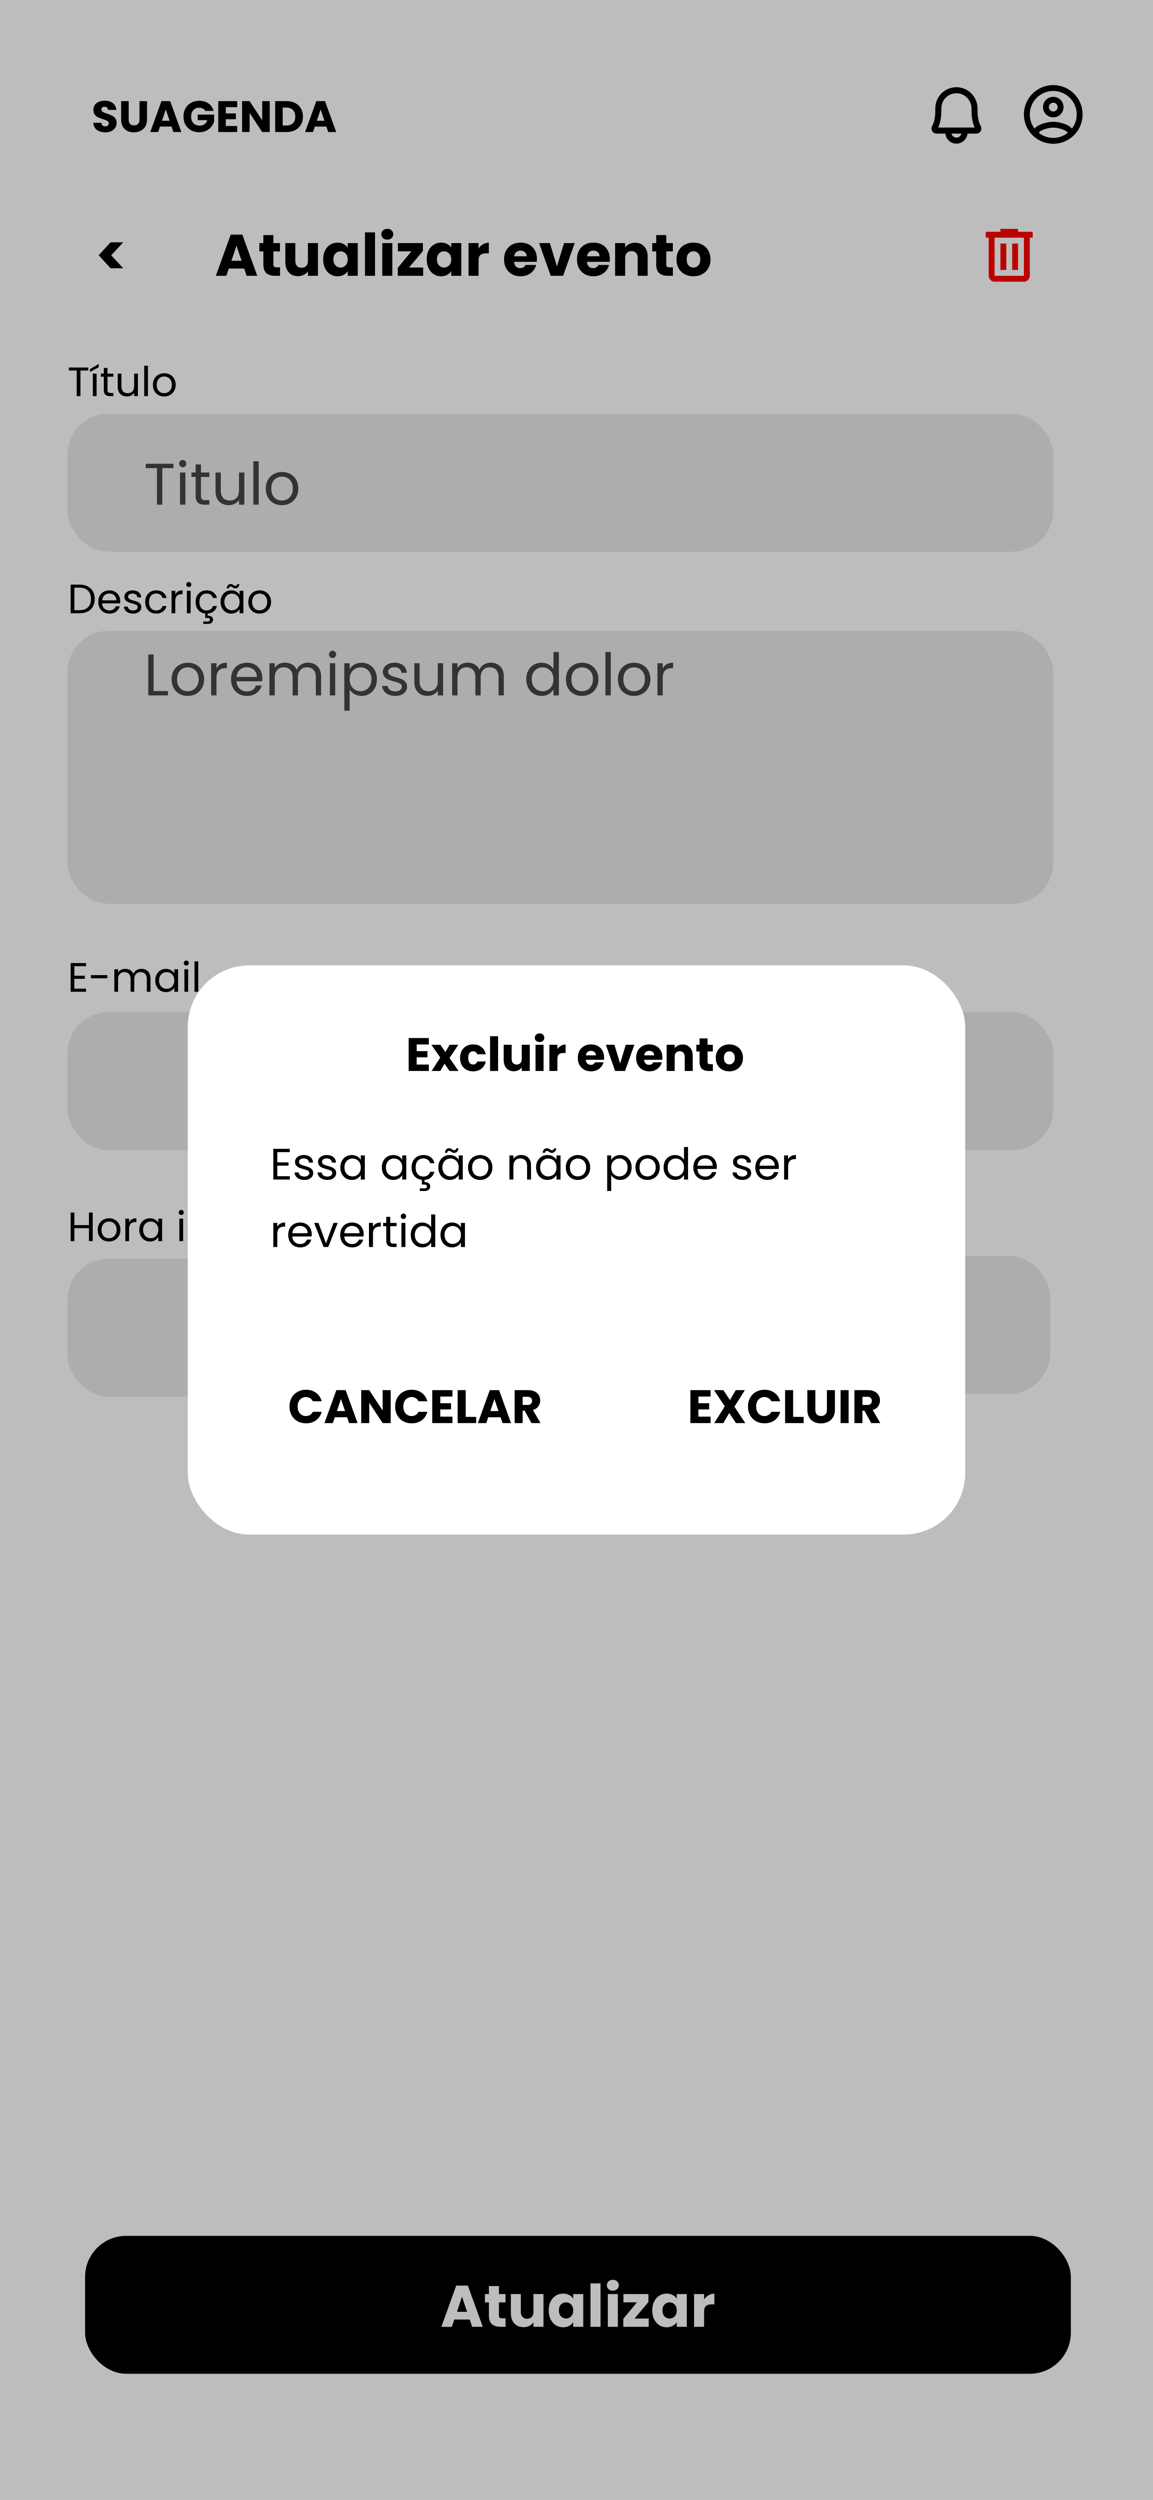 <svg width="393" height="852" viewBox="0 0 393 852" fill="none" xmlns="http://www.w3.org/2000/svg">
<rect x="0" y="0" width="393" height="852" fill="#333333" stroke="none"/>
<g clip-path="url(#clip0_44_679)">
<rect width="393" height="852" fill="white"/>
<g clip-path="url(#clip1_44_679)">
<rect width="393" height="852" fill="white"/>
<rect width="393" height="72" fill="white"/>
<path d="M35.919 45.105C35.149 45.105 34.459 44.98 33.849 44.73C33.239 44.48 32.749 44.11 32.379 43.62C32.019 43.13 31.829 42.54 31.809 41.85H34.539C34.579 42.24 34.714 42.54 34.944 42.75C35.174 42.95 35.474 43.05 35.844 43.05C36.224 43.05 36.524 42.965 36.744 42.795C36.964 42.615 37.074 42.37 37.074 42.06C37.074 41.8 36.984 41.585 36.804 41.415C36.634 41.245 36.419 41.105 36.159 40.995C35.909 40.885 35.549 40.76 35.079 40.62C34.399 40.41 33.844 40.2 33.414 39.99C32.984 39.78 32.614 39.47 32.304 39.06C31.994 38.65 31.839 38.115 31.839 37.455C31.839 36.475 32.194 35.71 32.904 35.16C33.614 34.6 34.539 34.32 35.679 34.32C36.839 34.32 37.774 34.6 38.484 35.16C39.194 35.71 39.574 36.48 39.624 37.47H36.849C36.829 37.13 36.704 36.865 36.474 36.675C36.244 36.475 35.949 36.375 35.589 36.375C35.279 36.375 35.029 36.46 34.839 36.63C34.649 36.79 34.554 37.025 34.554 37.335C34.554 37.675 34.714 37.94 35.034 38.13C35.354 38.32 35.854 38.525 36.534 38.745C37.214 38.975 37.764 39.195 38.184 39.405C38.614 39.615 38.984 39.92 39.294 40.32C39.604 40.72 39.759 41.235 39.759 41.865C39.759 42.465 39.604 43.01 39.294 43.5C38.994 43.99 38.554 44.38 37.974 44.67C37.394 44.96 36.709 45.105 35.919 45.105ZM43.857 34.47V40.77C43.857 41.4 44.012 41.885 44.322 42.225C44.632 42.565 45.087 42.735 45.687 42.735C46.287 42.735 46.747 42.565 47.067 42.225C47.387 41.885 47.547 41.4 47.547 40.77V34.47H50.112V40.755C50.112 41.695 49.912 42.49 49.512 43.14C49.112 43.79 48.572 44.28 47.892 44.61C47.222 44.94 46.472 45.105 45.642 45.105C44.812 45.105 44.067 44.945 43.407 44.625C42.757 44.295 42.242 43.805 41.862 43.155C41.482 42.495 41.292 41.695 41.292 40.755V34.47H43.857ZM58.468 43.14H54.538L53.908 45H51.223L55.033 34.47H58.003L61.813 45H59.098L58.468 43.14ZM57.808 41.16L56.503 37.305L55.213 41.16H57.808ZM69.963 37.8C69.773 37.45 69.498 37.185 69.138 37.005C68.788 36.815 68.373 36.72 67.893 36.72C67.063 36.72 66.398 36.995 65.898 37.545C65.398 38.085 65.148 38.81 65.148 39.72C65.148 40.69 65.408 41.45 65.928 42C66.458 42.54 67.183 42.81 68.103 42.81C68.733 42.81 69.263 42.65 69.693 42.33C70.133 42.01 70.453 41.55 70.653 40.95H67.398V39.06H72.978V41.445C72.788 42.085 72.463 42.68 72.003 43.23C71.553 43.78 70.978 44.225 70.278 44.565C69.578 44.905 68.788 45.075 67.908 45.075C66.868 45.075 65.938 44.85 65.118 44.4C64.308 43.94 63.673 43.305 63.213 42.495C62.763 41.685 62.538 40.76 62.538 39.72C62.538 38.68 62.763 37.755 63.213 36.945C63.673 36.125 64.308 35.49 65.118 35.04C65.928 34.58 66.853 34.35 67.893 34.35C69.153 34.35 70.213 34.655 71.073 35.265C71.943 35.875 72.518 36.72 72.798 37.8H69.963ZM76.964 36.525V38.655H80.399V40.635H76.964V42.945H80.849V45H74.399V34.47H80.849V36.525H76.964ZM91.934 45H89.369L85.079 38.505V45H82.514V34.47H85.079L89.369 40.995V34.47H91.934V45ZM97.738 34.47C98.848 34.47 99.818 34.69 100.648 35.13C101.478 35.57 102.118 36.19 102.568 36.99C103.028 37.78 103.258 38.695 103.258 39.735C103.258 40.765 103.028 41.68 102.568 42.48C102.118 43.28 101.473 43.9 100.633 44.34C99.803 44.78 98.838 45 97.738 45H93.793V34.47H97.738ZM97.573 42.78C98.543 42.78 99.298 42.515 99.838 41.985C100.378 41.455 100.648 40.705 100.648 39.735C100.648 38.765 100.378 38.01 99.838 37.47C99.298 36.93 98.543 36.66 97.573 36.66H96.358V42.78H97.573ZM111.247 43.14H107.317L106.687 45H104.002L107.812 34.47H110.782L114.592 45H111.877L111.247 43.14ZM110.587 41.16L109.282 37.305L107.992 41.16H110.587Z" fill="black"/>
<path d="M334.276 42.944C333.786 42.102 333.202 40.495 333.202 37.625V37.015C333.202 33.019 329.996 29.744 326.052 29.719H326C325.053 29.719 324.115 29.906 323.24 30.269C322.365 30.632 321.571 31.164 320.902 31.834C320.233 32.505 319.703 33.301 319.342 34.176C318.981 35.052 318.796 35.99 318.798 36.938V37.625C318.798 40.495 318.214 42.102 317.724 42.944C317.574 43.206 317.495 43.503 317.495 43.805C317.495 44.106 317.575 44.403 317.725 44.665C317.875 44.926 318.092 45.144 318.352 45.296C318.613 45.448 318.909 45.529 319.211 45.531H322.236C322.326 46.468 322.761 47.337 323.457 47.969C324.153 48.602 325.059 48.952 326 48.952C326.94 48.952 327.847 48.602 328.543 47.969C329.239 47.337 329.674 46.468 329.764 45.531H332.789C333.091 45.529 333.387 45.448 333.648 45.296C333.908 45.144 334.125 44.926 334.275 44.665C334.425 44.403 334.505 44.106 334.505 43.805C334.505 43.503 334.426 43.206 334.276 42.944ZM326 46.906C325.604 46.905 325.221 46.767 324.914 46.517C324.608 46.267 324.396 45.919 324.316 45.531H327.684C327.604 45.919 327.392 46.267 327.086 46.517C326.779 46.767 326.396 46.905 326 46.906ZM319.778 43.469C320.663 41.612 320.861 39.301 320.861 37.625V36.938C320.858 36.261 320.988 35.59 321.245 34.964C321.502 34.338 321.88 33.769 322.357 33.29C322.835 32.811 323.403 32.431 324.028 32.172C324.653 31.913 325.323 31.78 326 31.781H326.043C328.853 31.798 331.139 34.145 331.139 37.015V37.625C331.139 39.301 331.337 41.612 332.222 43.469H319.778Z" fill="black"/>
<path d="M359 29C357.687 29 356.386 29.259 355.173 29.761C353.96 30.264 352.858 31 351.929 31.929C350.054 33.804 349 36.348 349 39C349 41.652 350.054 44.196 351.929 46.071C352.858 47 353.96 47.736 355.173 48.239C356.386 48.741 357.687 49 359 49C361.652 49 364.196 47.946 366.071 46.071C367.946 44.196 369 41.652 369 39C369 37.687 368.741 36.386 368.239 35.173C367.736 33.96 367 32.858 366.071 31.929C365.142 31 364.04 30.264 362.827 29.761C361.614 29.259 360.313 29 359 29ZM354.07 45.28C354.5 44.38 357.12 43.5 359 43.5C360.88 43.5 363.5 44.38 363.93 45.28C362.529 46.396 360.791 47.003 359 47C357.14 47 355.43 46.36 354.07 45.28ZM365.36 43.83C363.93 42.09 360.46 41.5 359 41.5C357.54 41.5 354.07 42.09 352.64 43.83C351.576 42.445 351 40.747 351 39C351 34.59 354.59 31 359 31C363.41 31 367 34.59 367 39C367 40.82 366.38 42.5 365.36 43.83ZM359 33C357.06 33 355.5 34.56 355.5 36.5C355.5 38.44 357.06 40 359 40C360.94 40 362.5 38.44 362.5 36.5C362.5 34.56 360.94 33 359 33ZM359 38C358.602 38 358.221 37.842 357.939 37.561C357.658 37.279 357.5 36.898 357.5 36.5C357.5 36.102 357.658 35.721 357.939 35.439C358.221 35.158 358.602 35 359 35C359.398 35 359.779 35.158 360.061 35.439C360.342 35.721 360.5 36.102 360.5 36.5C360.5 36.898 360.342 37.279 360.061 37.561C359.779 37.842 359.398 38 359 38Z" fill="black"/>
<path d="M83.224 91.52H77.984L77.144 94H73.564L78.644 79.96H82.604L87.684 94H84.064L83.224 91.52ZM82.344 88.88L80.604 83.74L78.884 88.88H82.344ZM95.45 91.1V94H93.71C92.47 94 91.504 93.7 90.81 93.1C90.117 92.487 89.77 91.493 89.77 90.12V85.68H88.41V82.84H89.77V80.12H93.19V82.84H95.43V85.68H93.19V90.16C93.19 90.493 93.27 90.733 93.43 90.88C93.59 91.027 93.857 91.1 94.23 91.1H95.45ZM108.375 82.84V94H104.955V92.48C104.609 92.973 104.135 93.373 103.535 93.68C102.949 93.973 102.295 94.12 101.575 94.12C100.722 94.12 99.969 93.933 99.315 93.56C98.662 93.173 98.155 92.62 97.795 91.9C97.435 91.18 97.255 90.333 97.255 89.36V82.84H100.655V88.9C100.655 89.647 100.849 90.227 101.235 90.64C101.622 91.053 102.142 91.26 102.795 91.26C103.462 91.26 103.989 91.053 104.375 90.64C104.762 90.227 104.955 89.647 104.955 88.9V82.84H108.375ZM110.152 88.4C110.152 87.253 110.365 86.247 110.792 85.38C111.232 84.513 111.825 83.847 112.572 83.38C113.318 82.913 114.152 82.68 115.072 82.68C115.858 82.68 116.545 82.84 117.132 83.16C117.732 83.48 118.192 83.9 118.512 84.42V82.84H121.932V94H118.512V92.42C118.178 92.94 117.712 93.36 117.112 93.68C116.525 94 115.838 94.16 115.052 94.16C114.145 94.16 113.318 93.927 112.572 93.46C111.825 92.98 111.232 92.307 110.792 91.44C110.365 90.56 110.152 89.547 110.152 88.4ZM118.512 88.42C118.512 87.567 118.272 86.893 117.792 86.4C117.325 85.907 116.752 85.66 116.072 85.66C115.392 85.66 114.812 85.907 114.332 86.4C113.865 86.88 113.632 87.547 113.632 88.4C113.632 89.253 113.865 89.933 114.332 90.44C114.812 90.933 115.392 91.18 116.072 91.18C116.752 91.18 117.325 90.933 117.792 90.44C118.272 89.947 118.512 89.273 118.512 88.42ZM127.826 79.2V94H124.406V79.2H127.826ZM132.024 81.68C131.424 81.68 130.931 81.507 130.544 81.16C130.171 80.8 129.984 80.36 129.984 79.84C129.984 79.307 130.171 78.867 130.544 78.52C130.931 78.16 131.424 77.98 132.024 77.98C132.611 77.98 133.091 78.16 133.464 78.52C133.851 78.867 134.044 79.307 134.044 79.84C134.044 80.36 133.851 80.8 133.464 81.16C133.091 81.507 132.611 81.68 132.024 81.68ZM133.724 82.84V94H130.304V82.84H133.724ZM139.403 91.18H144.243V94H135.583V91.28L140.223 85.66H135.623V82.84H144.143V85.56L139.403 91.18ZM145.445 88.4C145.445 87.253 145.658 86.247 146.085 85.38C146.525 84.513 147.118 83.847 147.865 83.38C148.611 82.913 149.445 82.68 150.365 82.68C151.151 82.68 151.838 82.84 152.425 83.16C153.025 83.48 153.485 83.9 153.805 84.42V82.84H157.225V94H153.805V92.42C153.471 92.94 153.005 93.36 152.405 93.68C151.818 94 151.131 94.16 150.345 94.16C149.438 94.16 148.611 93.927 147.865 93.46C147.118 92.98 146.525 92.307 146.085 91.44C145.658 90.56 145.445 89.547 145.445 88.4ZM153.805 88.42C153.805 87.567 153.565 86.893 153.085 86.4C152.618 85.907 152.045 85.66 151.365 85.66C150.685 85.66 150.105 85.907 149.625 86.4C149.158 86.88 148.925 87.547 148.925 88.4C148.925 89.253 149.158 89.933 149.625 90.44C150.105 90.933 150.685 91.18 151.365 91.18C152.045 91.18 152.618 90.933 153.085 90.44C153.565 89.947 153.805 89.273 153.805 88.42ZM163.119 84.7C163.519 84.087 164.019 83.607 164.619 83.26C165.219 82.9 165.886 82.72 166.619 82.72V86.34H165.679C164.826 86.34 164.186 86.527 163.759 86.9C163.332 87.26 163.119 87.9 163.119 88.82V94H159.699V82.84H163.119V84.7ZM183.012 88.24C183.012 88.56 182.992 88.893 182.952 89.24H175.212C175.265 89.933 175.485 90.467 175.872 90.84C176.272 91.2 176.759 91.38 177.332 91.38C178.185 91.38 178.779 91.02 179.112 90.3H182.752C182.565 91.033 182.225 91.693 181.732 92.28C181.252 92.867 180.645 93.327 179.912 93.66C179.179 93.993 178.359 94.16 177.452 94.16C176.359 94.16 175.385 93.927 174.532 93.46C173.679 92.993 173.012 92.327 172.532 91.46C172.052 90.593 171.812 89.58 171.812 88.42C171.812 87.26 172.045 86.247 172.512 85.38C172.992 84.513 173.659 83.847 174.512 83.38C175.365 82.913 176.345 82.68 177.452 82.68C178.532 82.68 179.492 82.907 180.332 83.36C181.172 83.813 181.825 84.46 182.292 85.3C182.772 86.14 183.012 87.12 183.012 88.24ZM179.512 87.34C179.512 86.753 179.312 86.287 178.912 85.94C178.512 85.593 178.012 85.42 177.412 85.42C176.839 85.42 176.352 85.587 175.952 85.92C175.565 86.253 175.325 86.727 175.232 87.34H179.512ZM189.836 90.8L192.256 82.84H195.896L191.936 94H187.716L183.756 82.84H187.416L189.836 90.8ZM207.856 88.24C207.856 88.56 207.836 88.893 207.796 89.24H200.056C200.109 89.933 200.329 90.467 200.716 90.84C201.116 91.2 201.602 91.38 202.176 91.38C203.029 91.38 203.622 91.02 203.956 90.3H207.596C207.409 91.033 207.069 91.693 206.576 92.28C206.096 92.867 205.489 93.327 204.756 93.66C204.022 93.993 203.202 94.16 202.296 94.16C201.202 94.16 200.229 93.927 199.376 93.46C198.522 92.993 197.856 92.327 197.376 91.46C196.896 90.593 196.656 89.58 196.656 88.42C196.656 87.26 196.889 86.247 197.356 85.38C197.836 84.513 198.502 83.847 199.356 83.38C200.209 82.913 201.189 82.68 202.296 82.68C203.376 82.68 204.336 82.907 205.176 83.36C206.016 83.813 206.669 84.46 207.136 85.3C207.616 86.14 207.856 87.12 207.856 88.24ZM204.356 87.34C204.356 86.753 204.156 86.287 203.756 85.94C203.356 85.593 202.856 85.42 202.256 85.42C201.682 85.42 201.196 85.587 200.796 85.92C200.409 86.253 200.169 86.727 200.076 87.34H204.356ZM216.46 82.72C217.767 82.72 218.807 83.147 219.58 84C220.367 84.84 220.76 86 220.76 87.48V94H217.36V87.94C217.36 87.193 217.167 86.613 216.78 86.2C216.393 85.787 215.873 85.58 215.22 85.58C214.567 85.58 214.047 85.787 213.66 86.2C213.273 86.613 213.08 87.193 213.08 87.94V94H209.66V82.84H213.08V84.32C213.427 83.827 213.893 83.44 214.48 83.16C215.067 82.867 215.727 82.72 216.46 82.72ZM229.356 91.1V94H227.616C226.376 94 225.41 93.7 224.716 93.1C224.023 92.487 223.676 91.493 223.676 90.12V85.68H222.316V82.84H223.676V80.12H227.096V82.84H229.336V85.68H227.096V90.16C227.096 90.493 227.176 90.733 227.336 90.88C227.496 91.027 227.763 91.1 228.136 91.1H229.356ZM236.341 94.16C235.248 94.16 234.261 93.927 233.381 93.46C232.515 92.993 231.828 92.327 231.321 91.46C230.828 90.593 230.581 89.58 230.581 88.42C230.581 87.273 230.835 86.267 231.341 85.4C231.848 84.52 232.541 83.847 233.421 83.38C234.301 82.913 235.288 82.68 236.381 82.68C237.475 82.68 238.461 82.913 239.341 83.38C240.221 83.847 240.915 84.52 241.421 85.4C241.928 86.267 242.181 87.273 242.181 88.42C242.181 89.567 241.921 90.58 241.401 91.46C240.895 92.327 240.195 92.993 239.301 93.46C238.421 93.927 237.435 94.16 236.341 94.16ZM236.341 91.2C236.995 91.2 237.548 90.96 238.001 90.48C238.468 90 238.701 89.313 238.701 88.42C238.701 87.527 238.475 86.84 238.021 86.36C237.581 85.88 237.035 85.64 236.381 85.64C235.715 85.64 235.161 85.88 234.721 86.36C234.281 86.827 234.061 87.513 234.061 88.42C234.061 89.313 234.275 90 234.701 90.48C235.141 90.96 235.688 91.2 236.341 91.2Z" fill="black"/>
<path d="M37.692 91.42L33.632 87L37.692 82.58H41.992L37.912 87L41.992 91.42H37.692Z" fill="black"/>
<rect x="23" y="215" width="336" height="93" rx="14" fill="#E9E9E9"/>
<path d="M52.36 235.52H57.24V237H50.54V223.06H52.36V235.52ZM63.953 237.18C62.926 237.18 61.993 236.947 61.153 236.48C60.326 236.013 59.673 235.353 59.193 234.5C58.726 233.633 58.493 232.633 58.493 231.5C58.493 230.38 58.733 229.393 59.213 228.54C59.706 227.673 60.373 227.013 61.213 226.56C62.053 226.093 62.993 225.86 64.033 225.86C65.073 225.86 66.013 226.093 66.853 226.56C67.693 227.013 68.353 227.667 68.833 228.52C69.326 229.373 69.573 230.367 69.573 231.5C69.573 232.633 69.32 233.633 68.813 234.5C68.32 235.353 67.646 236.013 66.793 236.48C65.939 236.947 64.993 237.18 63.953 237.18ZM63.953 235.58C64.606 235.58 65.219 235.427 65.793 235.12C66.366 234.813 66.826 234.353 67.173 233.74C67.533 233.127 67.713 232.38 67.713 231.5C67.713 230.62 67.54 229.873 67.193 229.26C66.846 228.647 66.393 228.193 65.833 227.9C65.273 227.593 64.666 227.44 64.013 227.44C63.346 227.44 62.733 227.593 62.173 227.9C61.626 228.193 61.186 228.647 60.853 229.26C60.52 229.873 60.353 230.62 60.353 231.5C60.353 232.393 60.513 233.147 60.833 233.76C61.166 234.373 61.606 234.833 62.153 235.14C62.7 235.433 63.3 235.58 63.953 235.58ZM73.786 227.82C74.106 227.193 74.559 226.707 75.146 226.36C75.746 226.013 76.472 225.84 77.326 225.84V227.72H76.846C74.806 227.72 73.786 228.827 73.786 231.04V237H71.966V226.04H73.786V227.82ZM89.427 231.1C89.427 231.447 89.407 231.813 89.367 232.2H80.607C80.673 233.28 81.04 234.127 81.707 234.74C82.387 235.34 83.207 235.64 84.167 235.64C84.953 235.64 85.607 235.46 86.127 235.1C86.66 234.727 87.033 234.233 87.247 233.62H89.207C88.913 234.673 88.327 235.533 87.447 236.2C86.567 236.853 85.473 237.18 84.167 237.18C83.127 237.18 82.193 236.947 81.367 236.48C80.553 236.013 79.913 235.353 79.447 234.5C78.98 233.633 78.747 232.633 78.747 231.5C78.747 230.367 78.973 229.373 79.427 228.52C79.88 227.667 80.513 227.013 81.327 226.56C82.153 226.093 83.1 225.86 84.167 225.86C85.207 225.86 86.127 226.087 86.927 226.54C87.727 226.993 88.34 227.62 88.767 228.42C89.207 229.207 89.427 230.1 89.427 231.1ZM87.547 230.72C87.547 230.027 87.393 229.433 87.087 228.94C86.78 228.433 86.36 228.053 85.827 227.8C85.307 227.533 84.727 227.4 84.087 227.4C83.167 227.4 82.38 227.693 81.727 228.28C81.087 228.867 80.72 229.68 80.627 230.72H87.547ZM105.009 225.84C105.862 225.84 106.622 226.02 107.289 226.38C107.956 226.727 108.482 227.253 108.869 227.96C109.256 228.667 109.449 229.527 109.449 230.54V237H107.649V230.8C107.649 229.707 107.376 228.873 106.829 228.3C106.296 227.713 105.569 227.42 104.649 227.42C103.702 227.42 102.949 227.727 102.389 228.34C101.829 228.94 101.549 229.813 101.549 230.96V237H99.749V230.8C99.749 229.707 99.476 228.873 98.929 228.3C98.396 227.713 97.669 227.42 96.749 227.42C95.802 227.42 95.049 227.727 94.489 228.34C93.929 228.94 93.649 229.813 93.649 230.96V237H91.829V226.04H93.649V227.62C94.009 227.047 94.489 226.607 95.089 226.3C95.702 225.993 96.376 225.84 97.109 225.84C98.029 225.84 98.842 226.047 99.549 226.46C100.256 226.873 100.782 227.48 101.129 228.28C101.436 227.507 101.942 226.907 102.649 226.48C103.356 226.053 104.142 225.84 105.009 225.84ZM113.375 224.26C113.028 224.26 112.735 224.14 112.495 223.9C112.255 223.66 112.135 223.367 112.135 223.02C112.135 222.673 112.255 222.38 112.495 222.14C112.735 221.9 113.028 221.78 113.375 221.78C113.708 221.78 113.988 221.9 114.215 222.14C114.455 222.38 114.575 222.673 114.575 223.02C114.575 223.367 114.455 223.66 114.215 223.9C113.988 224.14 113.708 224.26 113.375 224.26ZM114.255 226.04V237H112.435V226.04H114.255ZM119.176 228.06C119.536 227.433 120.07 226.913 120.776 226.5C121.496 226.073 122.33 225.86 123.276 225.86C124.25 225.86 125.13 226.093 125.916 226.56C126.716 227.027 127.343 227.687 127.796 228.54C128.25 229.38 128.476 230.36 128.476 231.48C128.476 232.587 128.25 233.573 127.796 234.44C127.343 235.307 126.716 235.98 125.916 236.46C125.13 236.94 124.25 237.18 123.276 237.18C122.343 237.18 121.516 236.973 120.796 236.56C120.09 236.133 119.55 235.607 119.176 234.98V242.2H117.356V226.04H119.176V228.06ZM126.616 231.48C126.616 230.653 126.45 229.933 126.116 229.32C125.783 228.707 125.33 228.24 124.756 227.92C124.196 227.6 123.576 227.44 122.896 227.44C122.23 227.44 121.61 227.607 121.036 227.94C120.476 228.26 120.023 228.733 119.676 229.36C119.343 229.973 119.176 230.687 119.176 231.5C119.176 232.327 119.343 233.053 119.676 233.68C120.023 234.293 120.476 234.767 121.036 235.1C121.61 235.42 122.23 235.58 122.896 235.58C123.576 235.58 124.196 235.42 124.756 235.1C125.33 234.767 125.783 234.293 126.116 233.68C126.45 233.053 126.616 232.32 126.616 231.48ZM134.752 237.18C133.912 237.18 133.159 237.04 132.492 236.76C131.825 236.467 131.299 236.067 130.912 235.56C130.525 235.04 130.312 234.447 130.272 233.78H132.152C132.205 234.327 132.459 234.773 132.912 235.12C133.379 235.467 133.985 235.64 134.732 235.64C135.425 235.64 135.972 235.487 136.372 235.18C136.772 234.873 136.972 234.487 136.972 234.02C136.972 233.54 136.759 233.187 136.332 232.96C135.905 232.72 135.245 232.487 134.352 232.26C133.539 232.047 132.872 231.833 132.352 231.62C131.845 231.393 131.405 231.067 131.032 230.64C130.672 230.2 130.492 229.627 130.492 228.92C130.492 228.36 130.659 227.847 130.992 227.38C131.325 226.913 131.799 226.547 132.412 226.28C133.025 226 133.725 225.86 134.512 225.86C135.725 225.86 136.705 226.167 137.452 226.78C138.199 227.393 138.599 228.233 138.652 229.3H136.832C136.792 228.727 136.559 228.267 136.132 227.92C135.719 227.573 135.159 227.4 134.452 227.4C133.799 227.4 133.279 227.54 132.892 227.82C132.505 228.1 132.312 228.467 132.312 228.92C132.312 229.28 132.425 229.58 132.652 229.82C132.892 230.047 133.185 230.233 133.532 230.38C133.892 230.513 134.385 230.667 135.012 230.84C135.799 231.053 136.439 231.267 136.932 231.48C137.425 231.68 137.845 231.987 138.192 232.4C138.552 232.813 138.739 233.353 138.752 234.02C138.752 234.62 138.585 235.16 138.252 235.64C137.919 236.12 137.445 236.5 136.832 236.78C136.232 237.047 135.539 237.18 134.752 237.18ZM151.041 226.04V237H149.221V235.38C148.875 235.94 148.388 236.38 147.761 236.7C147.148 237.007 146.468 237.16 145.721 237.16C144.868 237.16 144.101 236.987 143.421 236.64C142.741 236.28 142.201 235.747 141.801 235.04C141.415 234.333 141.221 233.473 141.221 232.46V226.04H143.021V232.22C143.021 233.3 143.295 234.133 143.841 234.72C144.388 235.293 145.135 235.58 146.081 235.58C147.055 235.58 147.821 235.28 148.381 234.68C148.941 234.08 149.221 233.207 149.221 232.06V226.04H151.041ZM167.294 225.84C168.148 225.84 168.908 226.02 169.574 226.38C170.241 226.727 170.768 227.253 171.154 227.96C171.541 228.667 171.734 229.527 171.734 230.54V237H169.934V230.8C169.934 229.707 169.661 228.873 169.114 228.3C168.581 227.713 167.854 227.42 166.934 227.42C165.988 227.42 165.234 227.727 164.674 228.34C164.114 228.94 163.834 229.813 163.834 230.96V237H162.034V230.8C162.034 229.707 161.761 228.873 161.214 228.3C160.681 227.713 159.954 227.42 159.034 227.42C158.088 227.42 157.334 227.727 156.774 228.34C156.214 228.94 155.934 229.813 155.934 230.96V237H154.114V226.04H155.934V227.62C156.294 227.047 156.774 226.607 157.374 226.3C157.988 225.993 158.661 225.84 159.394 225.84C160.314 225.84 161.128 226.047 161.834 226.46C162.541 226.873 163.068 227.48 163.414 228.28C163.721 227.507 164.228 226.907 164.934 226.48C165.641 226.053 166.428 225.84 167.294 225.84ZM179.372 231.48C179.372 230.36 179.598 229.38 180.052 228.54C180.505 227.687 181.125 227.027 181.912 226.56C182.712 226.093 183.605 225.86 184.592 225.86C185.445 225.86 186.238 226.06 186.972 226.46C187.705 226.847 188.265 227.36 188.652 228V222.2H190.492V237H188.652V234.94C188.292 235.593 187.758 236.133 187.052 236.56C186.345 236.973 185.518 237.18 184.572 237.18C183.598 237.18 182.712 236.94 181.912 236.46C181.125 235.98 180.505 235.307 180.052 234.44C179.598 233.573 179.372 232.587 179.372 231.48ZM188.652 231.5C188.652 230.673 188.485 229.953 188.152 229.34C187.818 228.727 187.365 228.26 186.792 227.94C186.232 227.607 185.612 227.44 184.932 227.44C184.252 227.44 183.632 227.6 183.072 227.92C182.512 228.24 182.065 228.707 181.732 229.32C181.398 229.933 181.232 230.653 181.232 231.48C181.232 232.32 181.398 233.053 181.732 233.68C182.065 234.293 182.512 234.767 183.072 235.1C183.632 235.42 184.252 235.58 184.932 235.58C185.612 235.58 186.232 235.42 186.792 235.1C187.365 234.767 187.818 234.293 188.152 233.68C188.485 233.053 188.652 232.327 188.652 231.5ZM198.347 237.18C197.321 237.18 196.387 236.947 195.547 236.48C194.721 236.013 194.067 235.353 193.587 234.5C193.121 233.633 192.887 232.633 192.887 231.5C192.887 230.38 193.127 229.393 193.607 228.54C194.101 227.673 194.767 227.013 195.607 226.56C196.447 226.093 197.387 225.86 198.427 225.86C199.467 225.86 200.407 226.093 201.247 226.56C202.087 227.013 202.747 227.667 203.227 228.52C203.721 229.373 203.967 230.367 203.967 231.5C203.967 232.633 203.714 233.633 203.207 234.5C202.714 235.353 202.041 236.013 201.187 236.48C200.334 236.947 199.387 237.18 198.347 237.18ZM198.347 235.58C199.001 235.58 199.614 235.427 200.187 235.12C200.761 234.813 201.221 234.353 201.567 233.74C201.927 233.127 202.107 232.38 202.107 231.5C202.107 230.62 201.934 229.873 201.587 229.26C201.241 228.647 200.787 228.193 200.227 227.9C199.667 227.593 199.061 227.44 198.407 227.44C197.741 227.44 197.127 227.593 196.567 227.9C196.021 228.193 195.581 228.647 195.247 229.26C194.914 229.873 194.747 230.62 194.747 231.5C194.747 232.393 194.907 233.147 195.227 233.76C195.561 234.373 196.001 234.833 196.547 235.14C197.094 235.433 197.694 235.58 198.347 235.58ZM208.18 222.2V237H206.36V222.2H208.18ZM216.062 237.18C215.036 237.18 214.102 236.947 213.262 236.48C212.436 236.013 211.782 235.353 211.302 234.5C210.836 233.633 210.602 232.633 210.602 231.5C210.602 230.38 210.842 229.393 211.322 228.54C211.816 227.673 212.482 227.013 213.322 226.56C214.162 226.093 215.102 225.86 216.142 225.86C217.182 225.86 218.122 226.093 218.962 226.56C219.802 227.013 220.462 227.667 220.942 228.52C221.436 229.373 221.682 230.367 221.682 231.5C221.682 232.633 221.429 233.633 220.922 234.5C220.429 235.353 219.756 236.013 218.902 236.48C218.049 236.947 217.102 237.18 216.062 237.18ZM216.062 235.58C216.716 235.58 217.329 235.427 217.902 235.12C218.476 234.813 218.936 234.353 219.282 233.74C219.642 233.127 219.822 232.38 219.822 231.5C219.822 230.62 219.649 229.873 219.302 229.26C218.956 228.647 218.502 228.193 217.942 227.9C217.382 227.593 216.776 227.44 216.122 227.44C215.456 227.44 214.842 227.593 214.282 227.9C213.736 228.193 213.296 228.647 212.962 229.26C212.629 229.873 212.462 230.62 212.462 231.5C212.462 232.393 212.622 233.147 212.942 233.76C213.276 234.373 213.716 234.833 214.262 235.14C214.809 235.433 215.409 235.58 216.062 235.58ZM225.895 227.82C226.215 227.193 226.668 226.707 227.255 226.36C227.855 226.013 228.582 225.84 229.435 225.84V227.72H228.955C226.915 227.72 225.895 228.827 225.895 231.04V237H224.075V226.04H225.895V227.82Z" fill="black" fill-opacity="0.7"/>
<path d="M27.116 199.242C28.18 199.242 29.099 199.443 29.874 199.844C30.658 200.236 31.255 200.801 31.666 201.538C32.086 202.275 32.296 203.143 32.296 204.142C32.296 205.141 32.086 206.009 31.666 206.746C31.255 207.474 30.658 208.034 29.874 208.426C29.099 208.809 28.18 209 27.116 209H24.078V199.242H27.116ZM27.116 207.95C28.376 207.95 29.337 207.619 30 206.956C30.663 206.284 30.994 205.346 30.994 204.142C30.994 202.929 30.658 201.981 29.986 201.3C29.323 200.619 28.367 200.278 27.116 200.278H25.352V207.95H27.116ZM40.976 204.87C40.976 205.113 40.962 205.369 40.934 205.64H34.802C34.849 206.396 35.106 206.989 35.572 207.418C36.048 207.838 36.622 208.048 37.294 208.048C37.845 208.048 38.302 207.922 38.666 207.67C39.04 207.409 39.301 207.063 39.45 206.634H40.822C40.617 207.371 40.206 207.973 39.59 208.44C38.974 208.897 38.209 209.126 37.294 209.126C36.566 209.126 35.913 208.963 35.334 208.636C34.765 208.309 34.317 207.847 33.99 207.25C33.664 206.643 33.5 205.943 33.5 205.15C33.5 204.357 33.659 203.661 33.976 203.064C34.294 202.467 34.737 202.009 35.306 201.692C35.885 201.365 36.548 201.202 37.294 201.202C38.022 201.202 38.666 201.361 39.226 201.678C39.786 201.995 40.216 202.434 40.514 202.994C40.822 203.545 40.976 204.17 40.976 204.87ZM39.66 204.604C39.66 204.119 39.553 203.703 39.338 203.358C39.124 203.003 38.83 202.737 38.456 202.56C38.092 202.373 37.686 202.28 37.238 202.28C36.594 202.28 36.044 202.485 35.586 202.896C35.138 203.307 34.882 203.876 34.816 204.604H39.66ZM45.374 209.126C44.786 209.126 44.259 209.028 43.792 208.832C43.325 208.627 42.957 208.347 42.686 207.992C42.415 207.628 42.266 207.213 42.238 206.746H43.554C43.591 207.129 43.769 207.441 44.086 207.684C44.413 207.927 44.837 208.048 45.36 208.048C45.845 208.048 46.228 207.941 46.508 207.726C46.788 207.511 46.928 207.241 46.928 206.914C46.928 206.578 46.779 206.331 46.48 206.172C46.181 206.004 45.719 205.841 45.094 205.682C44.525 205.533 44.058 205.383 43.694 205.234C43.339 205.075 43.031 204.847 42.77 204.548C42.518 204.24 42.392 203.839 42.392 203.344C42.392 202.952 42.509 202.593 42.742 202.266C42.975 201.939 43.307 201.683 43.736 201.496C44.165 201.3 44.655 201.202 45.206 201.202C46.055 201.202 46.741 201.417 47.264 201.846C47.787 202.275 48.067 202.863 48.104 203.61H46.83C46.802 203.209 46.639 202.887 46.34 202.644C46.051 202.401 45.659 202.28 45.164 202.28C44.707 202.28 44.343 202.378 44.072 202.574C43.801 202.77 43.666 203.027 43.666 203.344C43.666 203.596 43.745 203.806 43.904 203.974C44.072 204.133 44.277 204.263 44.52 204.366C44.772 204.459 45.117 204.567 45.556 204.688C46.107 204.837 46.555 204.987 46.9 205.136C47.245 205.276 47.539 205.491 47.782 205.78C48.034 206.069 48.165 206.447 48.174 206.914C48.174 207.334 48.057 207.712 47.824 208.048C47.591 208.384 47.259 208.65 46.83 208.846C46.41 209.033 45.925 209.126 45.374 209.126ZM49.496 205.15C49.496 204.357 49.655 203.666 49.972 203.078C50.29 202.481 50.728 202.019 51.288 201.692C51.858 201.365 52.507 201.202 53.234 201.202C54.177 201.202 54.952 201.431 55.559 201.888C56.175 202.345 56.581 202.98 56.776 203.792H55.404C55.274 203.325 55.017 202.957 54.635 202.686C54.261 202.415 53.794 202.28 53.234 202.28C52.507 202.28 51.919 202.532 51.471 203.036C51.023 203.531 50.798 204.235 50.798 205.15C50.798 206.074 51.023 206.788 51.471 207.292C51.919 207.796 52.507 208.048 53.234 208.048C53.794 208.048 54.261 207.917 54.635 207.656C55.008 207.395 55.264 207.021 55.404 206.536H56.776C56.571 207.32 56.16 207.95 55.544 208.426C54.928 208.893 54.158 209.126 53.234 209.126C52.507 209.126 51.858 208.963 51.288 208.636C50.728 208.309 50.29 207.847 49.972 207.25C49.655 206.653 49.496 205.953 49.496 205.15ZM59.75 202.574C59.974 202.135 60.292 201.795 60.702 201.552C61.122 201.309 61.631 201.188 62.228 201.188V202.504H61.892C60.464 202.504 59.75 203.279 59.75 204.828V209H58.476V201.328H59.75V202.574ZM64.357 200.082C64.114 200.082 63.909 199.998 63.741 199.83C63.573 199.662 63.489 199.457 63.489 199.214C63.489 198.971 63.573 198.766 63.741 198.598C63.909 198.43 64.114 198.346 64.357 198.346C64.59 198.346 64.786 198.43 64.945 198.598C65.113 198.766 65.197 198.971 65.197 199.214C65.197 199.457 65.113 199.662 64.945 199.83C64.786 199.998 64.59 200.082 64.357 200.082ZM64.973 201.328V209H63.699V201.328H64.973ZM70.406 208.048C70.966 208.048 71.433 207.917 71.806 207.656C72.18 207.395 72.436 207.021 72.576 206.536H73.948C73.762 207.264 73.393 207.861 72.842 208.328C72.301 208.785 71.62 209.047 70.798 209.112V209.812C71.349 209.803 71.788 209.919 72.114 210.162C72.441 210.405 72.604 210.75 72.604 211.198C72.604 211.637 72.446 211.987 72.128 212.248C71.811 212.509 71.4 212.64 70.896 212.64H69.286V211.814H70.644C70.952 211.814 71.176 211.767 71.316 211.674C71.466 211.581 71.54 211.422 71.54 211.198C71.54 210.983 71.466 210.829 71.316 210.736C71.176 210.643 70.952 210.596 70.644 210.596H69.944V209.098C69.3 209.033 68.731 208.832 68.236 208.496C67.742 208.151 67.354 207.693 67.074 207.124C66.804 206.545 66.668 205.887 66.668 205.15C66.668 204.357 66.827 203.666 67.144 203.078C67.462 202.481 67.9 202.019 68.46 201.692C69.03 201.365 69.678 201.202 70.406 201.202C71.349 201.202 72.124 201.431 72.73 201.888C73.346 202.345 73.752 202.98 73.948 203.792H72.576C72.446 203.325 72.189 202.957 71.806 202.686C71.433 202.415 70.966 202.28 70.406 202.28C69.678 202.28 69.09 202.532 68.642 203.036C68.194 203.531 67.97 204.235 67.97 205.15C67.97 206.074 68.194 206.788 68.642 207.292C69.09 207.796 69.678 208.048 70.406 208.048ZM75.172 205.136C75.172 204.352 75.331 203.666 75.648 203.078C75.966 202.481 76.4 202.019 76.95 201.692C77.51 201.365 78.131 201.202 78.812 201.202C79.484 201.202 80.068 201.347 80.562 201.636C81.057 201.925 81.426 202.289 81.668 202.728V201.328H82.956V209H81.668V207.572C81.416 208.02 81.038 208.393 80.534 208.692C80.04 208.981 79.461 209.126 78.798 209.126C78.117 209.126 77.501 208.958 76.95 208.622C76.4 208.286 75.966 207.815 75.648 207.208C75.331 206.601 75.172 205.911 75.172 205.136ZM81.668 205.15C81.668 204.571 81.552 204.067 81.318 203.638C81.085 203.209 80.768 202.882 80.366 202.658C79.974 202.425 79.54 202.308 79.064 202.308C78.588 202.308 78.154 202.42 77.762 202.644C77.37 202.868 77.058 203.195 76.824 203.624C76.591 204.053 76.474 204.557 76.474 205.136C76.474 205.724 76.591 206.237 76.824 206.676C77.058 207.105 77.37 207.437 77.762 207.67C78.154 207.894 78.588 208.006 79.064 208.006C79.54 208.006 79.974 207.894 80.366 207.67C80.768 207.437 81.085 207.105 81.318 206.676C81.552 206.237 81.668 205.729 81.668 205.15ZM77.258 200.502C77.324 200.026 77.478 199.662 77.72 199.41C77.972 199.158 78.285 199.032 78.658 199.032C78.836 199.032 78.985 199.065 79.106 199.13C79.237 199.186 79.391 199.27 79.568 199.382C79.699 199.475 79.816 199.55 79.918 199.606C80.021 199.653 80.133 199.676 80.254 199.676C80.413 199.676 80.548 199.625 80.66 199.522C80.772 199.419 80.842 199.27 80.87 199.074H81.598C81.542 199.541 81.388 199.9 81.136 200.152C80.884 200.404 80.572 200.53 80.198 200.53C80.021 200.53 79.862 200.502 79.722 200.446C79.592 200.381 79.442 200.287 79.274 200.166C79.125 200.073 79.004 200.003 78.91 199.956C78.826 199.909 78.724 199.886 78.602 199.886C78.444 199.886 78.308 199.937 78.196 200.04C78.094 200.143 78.028 200.297 78 200.502H77.258ZM88.455 209.126C87.737 209.126 87.083 208.963 86.495 208.636C85.917 208.309 85.459 207.847 85.123 207.25C84.797 206.643 84.633 205.943 84.633 205.15C84.633 204.366 84.801 203.675 85.137 203.078C85.483 202.471 85.949 202.009 86.537 201.692C87.125 201.365 87.783 201.202 88.511 201.202C89.239 201.202 89.897 201.365 90.485 201.692C91.073 202.009 91.535 202.467 91.871 203.064C92.217 203.661 92.389 204.357 92.389 205.15C92.389 205.943 92.212 206.643 91.857 207.25C91.512 207.847 91.041 208.309 90.443 208.636C89.846 208.963 89.183 209.126 88.455 209.126ZM88.455 208.006C88.913 208.006 89.342 207.899 89.743 207.684C90.145 207.469 90.467 207.147 90.709 206.718C90.961 206.289 91.087 205.766 91.087 205.15C91.087 204.534 90.966 204.011 90.723 203.582C90.481 203.153 90.163 202.835 89.771 202.63C89.379 202.415 88.955 202.308 88.497 202.308C88.031 202.308 87.601 202.415 87.209 202.63C86.827 202.835 86.519 203.153 86.285 203.582C86.052 204.011 85.935 204.534 85.935 205.15C85.935 205.775 86.047 206.303 86.271 206.732C86.505 207.161 86.813 207.483 87.195 207.698C87.578 207.903 87.998 208.006 88.455 208.006Z" fill="black"/>
<path d="M25.352 329.278V332.54H28.908V333.59H25.352V336.95H29.328V338H24.078V328.228H29.328V329.278H25.352ZM36.576 332.33V333.408H30.99V332.33H36.576ZM48.193 330.188C48.79 330.188 49.322 330.314 49.789 330.566C50.255 330.809 50.624 331.177 50.895 331.672C51.165 332.167 51.301 332.769 51.301 333.478V338H50.041V333.66C50.041 332.895 49.849 332.311 49.467 331.91C49.093 331.499 48.585 331.294 47.941 331.294C47.278 331.294 46.751 331.509 46.359 331.938C45.967 332.358 45.771 332.969 45.771 333.772V338H44.511V333.66C44.511 332.895 44.319 332.311 43.937 331.91C43.563 331.499 43.055 331.294 42.411 331.294C41.748 331.294 41.221 331.509 40.829 331.938C40.437 332.358 40.241 332.969 40.241 333.772V338H38.967V330.328H40.241V331.434C40.493 331.033 40.829 330.725 41.249 330.51C41.678 330.295 42.149 330.188 42.663 330.188C43.307 330.188 43.876 330.333 44.371 330.622C44.865 330.911 45.234 331.336 45.477 331.896C45.691 331.355 46.046 330.935 46.541 330.636C47.035 330.337 47.586 330.188 48.193 330.188ZM52.914 334.136C52.914 333.352 53.073 332.666 53.391 332.078C53.708 331.481 54.142 331.019 54.693 330.692C55.252 330.365 55.873 330.202 56.554 330.202C57.227 330.202 57.81 330.347 58.304 330.636C58.799 330.925 59.168 331.289 59.41 331.728V330.328H60.699V338H59.41V336.572C59.158 337.02 58.781 337.393 58.276 337.692C57.782 337.981 57.203 338.126 56.541 338.126C55.859 338.126 55.243 337.958 54.693 337.622C54.142 337.286 53.708 336.815 53.391 336.208C53.073 335.601 52.914 334.911 52.914 334.136ZM59.41 334.15C59.41 333.571 59.294 333.067 59.06 332.638C58.827 332.209 58.51 331.882 58.108 331.658C57.717 331.425 57.282 331.308 56.806 331.308C56.331 331.308 55.897 331.42 55.505 331.644C55.112 331.868 54.8 332.195 54.566 332.624C54.333 333.053 54.217 333.557 54.217 334.136C54.217 334.724 54.333 335.237 54.566 335.676C54.8 336.105 55.112 336.437 55.505 336.67C55.897 336.894 56.331 337.006 56.806 337.006C57.282 337.006 57.717 336.894 58.108 336.67C58.51 336.437 58.827 336.105 59.06 335.676C59.294 335.237 59.41 334.729 59.41 334.15ZM63.509 329.082C63.267 329.082 63.061 328.998 62.893 328.83C62.725 328.662 62.641 328.457 62.641 328.214C62.641 327.971 62.725 327.766 62.893 327.598C63.061 327.43 63.267 327.346 63.509 327.346C63.743 327.346 63.939 327.43 64.097 327.598C64.265 327.766 64.349 327.971 64.349 328.214C64.349 328.457 64.265 328.662 64.097 328.83C63.939 328.998 63.743 329.082 63.509 329.082ZM64.125 330.328V338H62.851V330.328H64.125ZM67.571 327.64V338H66.297V327.64H67.571Z" fill="black"/>
<rect x="23" y="141" width="336" height="47" rx="14" fill="#E9E9E9"/>
<path d="M59.12 158.06V159.54H55.32V172H53.5V159.54H49.68V158.06H59.12ZM62.3 159.26C61.954 159.26 61.66 159.14 61.42 158.9C61.18 158.66 61.06 158.367 61.06 158.02C61.06 157.673 61.18 157.38 61.42 157.14C61.66 156.9 61.954 156.78 62.3 156.78C62.634 156.78 62.914 156.9 63.14 157.14C63.38 157.38 63.5 157.673 63.5 158.02C63.5 158.367 63.38 158.66 63.14 158.9C62.914 159.14 62.634 159.26 62.3 159.26ZM63.18 161.04V172H61.36V161.04H63.18ZM68.502 162.54V169C68.502 169.533 68.615 169.913 68.842 170.14C69.069 170.353 69.462 170.46 70.022 170.46H71.362V172H69.722C68.709 172 67.949 171.767 67.442 171.3C66.936 170.833 66.682 170.067 66.682 169V162.54H65.262V161.04H66.682V158.28H68.502V161.04H71.362V162.54H68.502ZM83.287 161.04V172H81.467V170.38C81.121 170.94 80.634 171.38 80.007 171.7C79.394 172.007 78.714 172.16 77.967 172.16C77.114 172.16 76.347 171.987 75.667 171.64C74.987 171.28 74.447 170.747 74.047 170.04C73.661 169.333 73.467 168.473 73.467 167.46V161.04H75.267V167.22C75.267 168.3 75.541 169.133 76.087 169.72C76.634 170.293 77.381 170.58 78.327 170.58C79.301 170.58 80.067 170.28 80.627 169.68C81.187 169.08 81.467 168.207 81.467 167.06V161.04H83.287ZM88.18 157.2V172H86.36V157.2H88.18ZM96.062 172.18C95.035 172.18 94.102 171.947 93.262 171.48C92.436 171.013 91.782 170.353 91.302 169.5C90.835 168.633 90.602 167.633 90.602 166.5C90.602 165.38 90.842 164.393 91.322 163.54C91.816 162.673 92.482 162.013 93.322 161.56C94.162 161.093 95.102 160.86 96.142 160.86C97.182 160.86 98.122 161.093 98.962 161.56C99.802 162.013 100.462 162.667 100.942 163.52C101.436 164.373 101.682 165.367 101.682 166.5C101.682 167.633 101.429 168.633 100.922 169.5C100.429 170.353 99.755 171.013 98.902 171.48C98.049 171.947 97.102 172.18 96.062 172.18ZM96.062 170.58C96.716 170.58 97.329 170.427 97.902 170.12C98.475 169.813 98.936 169.353 99.282 168.74C99.642 168.127 99.822 167.38 99.822 166.5C99.822 165.62 99.649 164.873 99.302 164.26C98.956 163.647 98.502 163.193 97.942 162.9C97.382 162.593 96.775 162.44 96.122 162.44C95.456 162.44 94.842 162.593 94.282 162.9C93.736 163.193 93.296 163.647 92.962 164.26C92.629 164.873 92.462 165.62 92.462 166.5C92.462 167.393 92.622 168.147 92.942 168.76C93.275 169.373 93.716 169.833 94.262 170.14C94.809 170.433 95.409 170.58 96.062 170.58Z" fill="black" fill-opacity="0.7"/>
<path d="M30.084 125.242V126.278H27.424V135H26.15V126.278H23.476V125.242H30.084ZM32.926 127.328V135H31.652V127.328H32.926ZM33.654 125.158L30.672 126.754V125.802L33.654 124.052V125.158ZM36.651 128.378V132.9C36.651 133.273 36.731 133.539 36.889 133.698C37.048 133.847 37.324 133.922 37.715 133.922H38.654V135H37.505C36.796 135 36.264 134.837 35.91 134.51C35.555 134.183 35.377 133.647 35.377 132.9V128.378H34.383V127.328H35.377V125.396H36.651V127.328H38.654V128.378H36.651ZM47.001 127.328V135H45.727V133.866C45.484 134.258 45.144 134.566 44.705 134.79C44.276 135.005 43.8 135.112 43.277 135.112C42.68 135.112 42.143 134.991 41.667 134.748C41.191 134.496 40.813 134.123 40.533 133.628C40.263 133.133 40.127 132.531 40.127 131.822V127.328H41.387V131.654C41.387 132.41 41.578 132.993 41.961 133.404C42.344 133.805 42.867 134.006 43.529 134.006C44.211 134.006 44.747 133.796 45.139 133.376C45.531 132.956 45.727 132.345 45.727 131.542V127.328H47.001ZM50.426 124.64V135H49.152V124.64H50.426ZM55.944 135.126C55.225 135.126 54.572 134.963 53.983 134.636C53.405 134.309 52.947 133.847 52.611 133.25C52.285 132.643 52.121 131.943 52.121 131.15C52.121 130.366 52.289 129.675 52.626 129.078C52.971 128.471 53.438 128.009 54.026 127.692C54.614 127.365 55.272 127.202 55.999 127.202C56.727 127.202 57.386 127.365 57.974 127.692C58.562 128.009 59.023 128.467 59.359 129.064C59.705 129.661 59.877 130.357 59.877 131.15C59.877 131.943 59.7 132.643 59.346 133.25C59 133.847 58.529 134.309 57.931 134.636C57.334 134.963 56.672 135.126 55.944 135.126ZM55.944 134.006C56.401 134.006 56.83 133.899 57.231 133.684C57.633 133.469 57.955 133.147 58.197 132.718C58.45 132.289 58.575 131.766 58.575 131.15C58.575 130.534 58.454 130.011 58.212 129.582C57.969 129.153 57.651 128.835 57.26 128.63C56.867 128.415 56.443 128.308 55.986 128.308C55.519 128.308 55.09 128.415 54.697 128.63C54.315 128.835 54.007 129.153 53.773 129.582C53.54 130.011 53.423 130.534 53.423 131.15C53.423 131.775 53.535 132.303 53.76 132.732C53.993 133.161 54.301 133.483 54.684 133.698C55.066 133.903 55.486 134.006 55.944 134.006Z" fill="black"/>
<rect x="23" y="429" width="161" height="47" rx="14" fill="#E9E9E9"/>
<path d="M31.596 413.242V423H30.322V418.576H25.352V423H24.078V413.242H25.352V417.526H30.322V413.242H31.596ZM37.117 423.126C36.399 423.126 35.745 422.963 35.157 422.636C34.579 422.309 34.121 421.847 33.785 421.25C33.459 420.643 33.295 419.943 33.295 419.15C33.295 418.366 33.463 417.675 33.799 417.078C34.145 416.471 34.611 416.009 35.199 415.692C35.787 415.365 36.445 415.202 37.173 415.202C37.901 415.202 38.559 415.365 39.147 415.692C39.735 416.009 40.197 416.467 40.533 417.064C40.879 417.661 41.051 418.357 41.051 419.15C41.051 419.943 40.874 420.643 40.519 421.25C40.174 421.847 39.703 422.309 39.105 422.636C38.508 422.963 37.845 423.126 37.117 423.126ZM37.117 422.006C37.575 422.006 38.004 421.899 38.405 421.684C38.807 421.469 39.129 421.147 39.371 420.718C39.623 420.289 39.749 419.766 39.749 419.15C39.749 418.534 39.628 418.011 39.385 417.582C39.143 417.153 38.825 416.835 38.433 416.63C38.041 416.415 37.617 416.308 37.159 416.308C36.693 416.308 36.263 416.415 35.871 416.63C35.489 416.835 35.181 417.153 34.947 417.582C34.714 418.011 34.597 418.534 34.597 419.15C34.597 419.775 34.709 420.303 34.933 420.732C35.167 421.161 35.475 421.483 35.857 421.698C36.24 421.903 36.66 422.006 37.117 422.006ZM44 416.574C44.224 416.135 44.542 415.795 44.952 415.552C45.372 415.309 45.881 415.188 46.478 415.188V416.504H46.142C44.714 416.504 44 417.279 44 418.828V423H42.726V415.328H44V416.574ZM47.473 419.136C47.473 418.352 47.632 417.666 47.949 417.078C48.266 416.481 48.7 416.019 49.251 415.692C49.811 415.365 50.432 415.202 51.113 415.202C51.785 415.202 52.368 415.347 52.863 415.636C53.358 415.925 53.726 416.289 53.969 416.728V415.328H55.257V423H53.969V421.572C53.717 422.02 53.339 422.393 52.835 422.692C52.34 422.981 51.762 423.126 51.099 423.126C50.418 423.126 49.802 422.958 49.251 422.622C48.7 422.286 48.266 421.815 47.949 421.208C47.632 420.601 47.473 419.911 47.473 419.136ZM53.969 419.15C53.969 418.571 53.852 418.067 53.619 417.638C53.386 417.209 53.068 416.882 52.667 416.658C52.275 416.425 51.841 416.308 51.365 416.308C50.889 416.308 50.455 416.42 50.063 416.644C49.671 416.868 49.358 417.195 49.125 417.624C48.892 418.053 48.775 418.557 48.775 419.136C48.775 419.724 48.892 420.237 49.125 420.676C49.358 421.105 49.671 421.437 50.063 421.67C50.455 421.894 50.889 422.006 51.365 422.006C51.841 422.006 52.275 421.894 52.667 421.67C53.068 421.437 53.386 421.105 53.619 420.676C53.852 420.237 53.969 419.729 53.969 419.15ZM61.8 414.082C61.558 414.082 61.352 413.998 61.184 413.83C61.017 413.662 60.932 413.457 60.932 413.214C60.932 412.971 61.017 412.766 61.184 412.598C61.352 412.43 61.558 412.346 61.8 412.346C62.034 412.346 62.23 412.43 62.389 412.598C62.556 412.766 62.641 412.971 62.641 413.214C62.641 413.457 62.556 413.662 62.389 413.83C62.23 413.998 62.034 414.082 61.8 414.082ZM62.416 415.328V423H61.142V415.328H62.416ZM68.326 415.188C69.259 415.188 70.015 415.473 70.594 416.042C71.172 416.602 71.462 417.414 71.462 418.478V423H70.202V418.66C70.202 417.895 70.01 417.311 69.628 416.91C69.245 416.499 68.722 416.294 68.06 416.294C67.388 416.294 66.851 416.504 66.45 416.924C66.058 417.344 65.862 417.955 65.862 418.758V423H64.588V415.328H65.862V416.42C66.114 416.028 66.454 415.725 66.884 415.51C67.322 415.295 67.803 415.188 68.326 415.188ZM74.817 415.328V423H73.543V415.328H74.817ZM75.545 413.158L72.563 414.754V413.802L75.545 412.052V413.158ZM76.512 419.15C76.512 418.357 76.671 417.666 76.988 417.078C77.305 416.481 77.744 416.019 78.304 415.692C78.874 415.365 79.522 415.202 80.25 415.202C81.193 415.202 81.968 415.431 82.574 415.888C83.19 416.345 83.596 416.98 83.792 417.792H82.42C82.29 417.325 82.033 416.957 81.65 416.686C81.277 416.415 80.81 416.28 80.25 416.28C79.522 416.28 78.934 416.532 78.486 417.036C78.038 417.531 77.814 418.235 77.814 419.15C77.814 420.074 78.038 420.788 78.486 421.292C78.934 421.796 79.522 422.048 80.25 422.048C80.81 422.048 81.277 421.917 81.65 421.656C82.023 421.395 82.28 421.021 82.42 420.536H83.792C83.587 421.32 83.176 421.95 82.56 422.426C81.944 422.893 81.174 423.126 80.25 423.126C79.522 423.126 78.874 422.963 78.304 422.636C77.744 422.309 77.305 421.847 76.988 421.25C76.671 420.653 76.512 419.953 76.512 419.15ZM86.15 414.082C85.907 414.082 85.702 413.998 85.534 413.83C85.366 413.662 85.282 413.457 85.282 413.214C85.282 412.971 85.366 412.766 85.534 412.598C85.702 412.43 85.907 412.346 86.15 412.346C86.383 412.346 86.579 412.43 86.738 412.598C86.906 412.766 86.99 412.971 86.99 413.214C86.99 413.457 86.906 413.662 86.738 413.83C86.579 413.998 86.383 414.082 86.15 414.082ZM86.766 415.328V423H85.492V415.328H86.766ZM92.283 423.126C91.565 423.126 90.911 422.963 90.323 422.636C89.745 422.309 89.287 421.847 88.951 421.25C88.625 420.643 88.461 419.943 88.461 419.15C88.461 418.366 88.629 417.675 88.965 417.078C89.311 416.471 89.777 416.009 90.365 415.692C90.953 415.365 91.611 415.202 92.339 415.202C93.067 415.202 93.725 415.365 94.313 415.692C94.901 416.009 95.363 416.467 95.699 417.064C96.045 417.661 96.217 418.357 96.217 419.15C96.217 419.943 96.04 420.643 95.685 421.25C95.34 421.847 94.869 422.309 94.271 422.636C93.674 422.963 93.011 423.126 92.283 423.126ZM92.283 422.006C92.741 422.006 93.17 421.899 93.571 421.684C93.973 421.469 94.295 421.147 94.537 420.718C94.789 420.289 94.915 419.766 94.915 419.15C94.915 418.534 94.794 418.011 94.551 417.582C94.309 417.153 93.991 416.835 93.599 416.63C93.207 416.415 92.783 416.308 92.325 416.308C91.859 416.308 91.429 416.415 91.037 416.63C90.655 416.835 90.347 417.153 90.113 417.582C89.88 418.011 89.763 418.534 89.763 419.15C89.763 419.775 89.875 420.303 90.099 420.732C90.333 421.161 90.641 421.483 91.023 421.698C91.406 421.903 91.826 422.006 92.283 422.006Z" fill="black"/>
<rect x="197" y="428" width="161" height="47" rx="14" fill="#E9E9E9"/>
<path d="M205.596 412.242V422H204.322V417.576H199.352V422H198.078V412.242H199.352V416.526H204.322V412.242H205.596ZM211.117 422.126C210.399 422.126 209.745 421.963 209.157 421.636C208.579 421.309 208.121 420.847 207.785 420.25C207.459 419.643 207.295 418.943 207.295 418.15C207.295 417.366 207.463 416.675 207.799 416.078C208.145 415.471 208.611 415.009 209.199 414.692C209.787 414.365 210.445 414.202 211.173 414.202C211.901 414.202 212.559 414.365 213.147 414.692C213.735 415.009 214.197 415.467 214.533 416.064C214.879 416.661 215.051 417.357 215.051 418.15C215.051 418.943 214.874 419.643 214.519 420.25C214.174 420.847 213.703 421.309 213.105 421.636C212.508 421.963 211.845 422.126 211.117 422.126ZM211.117 421.006C211.575 421.006 212.004 420.899 212.405 420.684C212.807 420.469 213.129 420.147 213.371 419.718C213.623 419.289 213.749 418.766 213.749 418.15C213.749 417.534 213.628 417.011 213.385 416.582C213.143 416.153 212.825 415.835 212.433 415.63C212.041 415.415 211.617 415.308 211.159 415.308C210.693 415.308 210.263 415.415 209.871 415.63C209.489 415.835 209.181 416.153 208.947 416.582C208.714 417.011 208.597 417.534 208.597 418.15C208.597 418.775 208.709 419.303 208.933 419.732C209.167 420.161 209.475 420.483 209.857 420.698C210.24 420.903 210.66 421.006 211.117 421.006ZM218 415.574C218.224 415.135 218.542 414.795 218.952 414.552C219.372 414.309 219.881 414.188 220.478 414.188V415.504H220.142C218.714 415.504 218 416.279 218 417.828V422H216.726V414.328H218V415.574ZM221.473 418.136C221.473 417.352 221.632 416.666 221.949 416.078C222.266 415.481 222.7 415.019 223.251 414.692C223.811 414.365 224.432 414.202 225.113 414.202C225.785 414.202 226.368 414.347 226.863 414.636C227.358 414.925 227.726 415.289 227.969 415.728V414.328H229.257V422H227.969V420.572C227.717 421.02 227.339 421.393 226.835 421.692C226.34 421.981 225.762 422.126 225.099 422.126C224.418 422.126 223.802 421.958 223.251 421.622C222.7 421.286 222.266 420.815 221.949 420.208C221.632 419.601 221.473 418.911 221.473 418.136ZM227.969 418.15C227.969 417.571 227.852 417.067 227.619 416.638C227.386 416.209 227.068 415.882 226.667 415.658C226.275 415.425 225.841 415.308 225.365 415.308C224.889 415.308 224.455 415.42 224.063 415.644C223.671 415.868 223.358 416.195 223.125 416.624C222.892 417.053 222.775 417.557 222.775 418.136C222.775 418.724 222.892 419.237 223.125 419.676C223.358 420.105 223.671 420.437 224.063 420.67C224.455 420.894 224.889 421.006 225.365 421.006C225.841 421.006 226.275 420.894 226.667 420.67C227.068 420.437 227.386 420.105 227.619 419.676C227.852 419.237 227.969 418.729 227.969 418.15ZM238.264 415.378H236.654V422H235.38V415.378H234.386V414.328H235.38V413.782C235.38 412.923 235.6 412.298 236.038 411.906C236.486 411.505 237.2 411.304 238.18 411.304V412.368C237.62 412.368 237.224 412.48 236.99 412.704C236.766 412.919 236.654 413.278 236.654 413.782V414.328H238.264V415.378ZM240.408 413.082C240.165 413.082 239.96 412.998 239.792 412.83C239.624 412.662 239.54 412.457 239.54 412.214C239.54 411.971 239.624 411.766 239.792 411.598C239.96 411.43 240.165 411.346 240.408 411.346C240.641 411.346 240.837 411.43 240.996 411.598C241.164 411.766 241.248 411.971 241.248 412.214C241.248 412.457 241.164 412.662 240.996 412.83C240.837 412.998 240.641 413.082 240.408 413.082ZM241.024 414.328V422H239.75V414.328H241.024ZM252.421 414.188C253.019 414.188 253.551 414.314 254.017 414.566C254.484 414.809 254.853 415.177 255.123 415.672C255.394 416.167 255.529 416.769 255.529 417.478V422H254.269V417.66C254.269 416.895 254.078 416.311 253.695 415.91C253.322 415.499 252.813 415.294 252.169 415.294C251.507 415.294 250.979 415.509 250.587 415.938C250.195 416.358 249.999 416.969 249.999 417.772V422H248.739V417.66C248.739 416.895 248.548 416.311 248.165 415.91C247.792 415.499 247.283 415.294 246.639 415.294C245.977 415.294 245.449 415.509 245.057 415.938C244.665 416.358 244.469 416.969 244.469 417.772V422H243.195V414.328H244.469V415.434C244.721 415.033 245.057 414.725 245.477 414.51C245.907 414.295 246.378 414.188 246.891 414.188C247.535 414.188 248.105 414.333 248.599 414.622C249.094 414.911 249.463 415.336 249.705 415.896C249.92 415.355 250.275 414.935 250.769 414.636C251.264 414.337 251.815 414.188 252.421 414.188Z" fill="black"/>
<rect x="23" y="345" width="336" height="47" rx="14" fill="#E9E9E9"/>
<path d="M92.204 362.06C93.724 362.06 95.038 362.347 96.144 362.92C97.264 363.48 98.118 364.287 98.704 365.34C99.304 366.393 99.604 367.633 99.604 369.06C99.604 370.487 99.304 371.727 98.704 372.78C98.118 373.82 97.264 374.62 96.144 375.18C95.038 375.727 93.724 376 92.204 376H87.864V362.06H92.204ZM92.204 374.5C94.004 374.5 95.378 374.027 96.324 373.08C97.271 372.12 97.744 370.78 97.744 369.06C97.744 367.327 97.264 365.973 96.304 365C95.358 364.027 93.991 363.54 92.204 363.54H89.684V374.5H92.204ZM106.345 362.06C107.865 362.06 109.178 362.347 110.285 362.92C111.405 363.48 112.258 364.287 112.845 365.34C113.445 366.393 113.745 367.633 113.745 369.06C113.745 370.487 113.445 371.727 112.845 372.78C112.258 373.82 111.405 374.62 110.285 375.18C109.178 375.727 107.865 376 106.345 376H102.005V362.06H106.345ZM106.345 374.5C108.145 374.5 109.518 374.027 110.465 373.08C111.412 372.12 111.885 370.78 111.885 369.06C111.885 367.327 111.405 365.973 110.445 365C109.498 364.027 108.132 363.54 106.345 363.54H103.825V374.5H106.345ZM122.945 357.16L117.465 379.4H115.665L121.125 357.16H122.945ZM139.797 362.16V376H137.977V365.68L133.377 376H132.097L127.477 365.66V376H125.657V362.16H127.617L132.737 373.6L137.857 362.16H139.797ZM157.024 362.16V376H155.204V365.68L150.604 376H149.324L144.704 365.66V376H142.884V362.16H144.844L149.964 373.6L155.084 362.16H157.024ZM166.91 357.16L161.43 379.4H159.63L165.09 357.16H166.91ZM177.862 372.9H171.782L170.662 376H168.742L173.782 362.14H175.882L180.902 376H178.982L177.862 372.9ZM177.342 371.42L174.822 364.38L172.302 371.42H177.342ZM191.339 372.9H185.259L184.139 376H182.219L187.259 362.14H189.359L194.379 376H192.459L191.339 372.9ZM190.819 371.42L188.299 364.38L185.779 371.42H190.819ZM204.815 372.9H198.735L197.615 376H195.695L200.735 362.14H202.835L207.855 376H205.935L204.815 372.9ZM204.295 371.42L201.775 364.38L199.255 371.42H204.295ZM218.292 372.9H212.212L211.092 376H209.172L214.212 362.14H216.312L221.332 376H219.412L218.292 372.9ZM217.772 371.42L215.252 364.38L212.732 371.42H217.772Z" fill="black" fill-opacity="0.7"/>
<rect x="29" y="762" width="336" height="47" rx="14" fill="black"/>
<path d="M160.095 790.52H154.855L154.015 793H150.435L155.515 778.96H159.475L164.555 793H160.935L160.095 790.52ZM159.215 787.88L157.475 782.74L155.755 787.88H159.215ZM172.321 790.1V793H170.581C169.341 793 168.375 792.7 167.681 792.1C166.988 791.487 166.641 790.493 166.641 789.12V784.68H165.281V781.84H166.641V779.12H170.061V781.84H172.301V784.68H170.061V789.16C170.061 789.493 170.141 789.733 170.301 789.88C170.461 790.027 170.728 790.1 171.101 790.1H172.321ZM185.246 781.84V793H181.826V791.48C181.48 791.973 181.006 792.373 180.406 792.68C179.82 792.973 179.166 793.12 178.446 793.12C177.593 793.12 176.84 792.933 176.186 792.56C175.533 792.173 175.026 791.62 174.666 790.9C174.306 790.18 174.126 789.333 174.126 788.36V781.84H177.526V787.9C177.526 788.647 177.72 789.227 178.106 789.64C178.493 790.053 179.013 790.26 179.666 790.26C180.333 790.26 180.86 790.053 181.246 789.64C181.633 789.227 181.826 788.647 181.826 787.9V781.84H185.246ZM187.023 787.4C187.023 786.253 187.236 785.247 187.663 784.38C188.103 783.513 188.696 782.847 189.443 782.38C190.19 781.913 191.023 781.68 191.943 781.68C192.73 781.68 193.416 781.84 194.003 782.16C194.603 782.48 195.063 782.9 195.383 783.42V781.84H198.803V793H195.383V791.42C195.05 791.94 194.583 792.36 193.983 792.68C193.396 793 192.71 793.16 191.923 793.16C191.016 793.16 190.19 792.927 189.443 792.46C188.696 791.98 188.103 791.307 187.663 790.44C187.236 789.56 187.023 788.547 187.023 787.4ZM195.383 787.42C195.383 786.567 195.143 785.893 194.663 785.4C194.196 784.907 193.623 784.66 192.943 784.66C192.263 784.66 191.683 784.907 191.203 785.4C190.736 785.88 190.503 786.547 190.503 787.4C190.503 788.253 190.736 788.933 191.203 789.44C191.683 789.933 192.263 790.18 192.943 790.18C193.623 790.18 194.196 789.933 194.663 789.44C195.143 788.947 195.383 788.273 195.383 787.42ZM204.697 778.2V793H201.277V778.2H204.697ZM208.896 780.68C208.296 780.68 207.802 780.507 207.416 780.16C207.042 779.8 206.856 779.36 206.856 778.84C206.856 778.307 207.042 777.867 207.416 777.52C207.802 777.16 208.296 776.98 208.896 776.98C209.482 776.98 209.962 777.16 210.336 777.52C210.722 777.867 210.916 778.307 210.916 778.84C210.916 779.36 210.722 779.8 210.336 780.16C209.962 780.507 209.482 780.68 208.896 780.68ZM210.596 781.84V793H207.176V781.84H210.596ZM216.274 790.18H221.114V793H212.454V790.28L217.094 784.66H212.494V781.84H221.014V784.56L216.274 790.18ZM222.316 787.4C222.316 786.253 222.529 785.247 222.956 784.38C223.396 783.513 223.989 782.847 224.736 782.38C225.483 781.913 226.316 781.68 227.236 781.68C228.023 781.68 228.709 781.84 229.296 782.16C229.896 782.48 230.356 782.9 230.676 783.42V781.84H234.096V793H230.676V791.42C230.343 791.94 229.876 792.36 229.276 792.68C228.689 793 228.003 793.16 227.216 793.16C226.309 793.16 225.483 792.927 224.736 792.46C223.989 791.98 223.396 791.307 222.956 790.44C222.529 789.56 222.316 788.547 222.316 787.4ZM230.676 787.42C230.676 786.567 230.436 785.893 229.956 785.4C229.489 784.907 228.916 784.66 228.236 784.66C227.556 784.66 226.976 784.907 226.496 785.4C226.029 785.88 225.796 786.547 225.796 787.4C225.796 788.253 226.029 788.933 226.496 789.44C226.976 789.933 227.556 790.18 228.236 790.18C228.916 790.18 229.489 789.933 229.956 789.44C230.436 788.947 230.676 788.273 230.676 787.42ZM239.99 783.7C240.39 783.087 240.89 782.607 241.49 782.26C242.09 781.9 242.757 781.72 243.49 781.72V785.34H242.55C241.697 785.34 241.057 785.527 240.63 785.9C240.203 786.26 239.99 786.9 239.99 787.82V793H236.57V781.84H239.99V783.7Z" fill="white"/>
<path d="M341 78V79H336V81H337V94C337 94.53 337.211 95.039 337.586 95.414C337.961 95.789 338.47 96 339 96H349C349.53 96 350.039 95.789 350.414 95.414C350.789 95.039 351 94.53 351 94V81H352V79H347V78H341ZM339 81H349V94H339V81ZM341 83V92H343V83H341ZM345 83V92H347V83H345Z" fill="#FF0000"/>
</g>
<rect opacity="0.26" x="-26" y="-47" width="508" height="899" fill="black"/>
<rect x="64" y="329" width="265" height="194" rx="21" fill="white"/>
<path d="M142.025 355.96V358.232H145.689V360.344H142.025V362.808H146.169V365H139.289V353.768H146.169V355.96H142.025ZM153.225 365L151.513 362.52L150.073 365H147.113L150.057 360.44L147.033 356.072H150.105L151.817 358.536L153.257 356.072H156.217L153.225 360.568L156.297 365H153.225ZM156.807 360.536C156.807 359.608 156.994 358.797 157.367 358.104C157.751 357.411 158.279 356.877 158.951 356.504C159.634 356.131 160.413 355.944 161.287 355.944C162.407 355.944 163.341 356.237 164.087 356.824C164.845 357.411 165.341 358.237 165.575 359.304H162.663C162.418 358.621 161.943 358.28 161.239 358.28C160.738 358.28 160.338 358.477 160.039 358.872C159.741 359.256 159.591 359.811 159.591 360.536C159.591 361.261 159.741 361.821 160.039 362.216C160.338 362.6 160.738 362.792 161.239 362.792C161.943 362.792 162.418 362.451 162.663 361.768H165.575C165.341 362.813 164.845 363.635 164.087 364.232C163.33 364.829 162.397 365.128 161.287 365.128C160.413 365.128 159.634 364.941 158.951 364.568C158.279 364.195 157.751 363.661 157.367 362.968C156.994 362.275 156.807 361.464 156.807 360.536ZM169.775 353.16V365H167.039V353.16H169.775ZM180.574 356.072V365H177.838V363.784C177.56 364.179 177.182 364.499 176.702 364.744C176.232 364.979 175.71 365.096 175.134 365.096C174.451 365.096 173.848 364.947 173.326 364.648C172.803 364.339 172.398 363.896 172.11 363.32C171.822 362.744 171.678 362.067 171.678 361.288V356.072H174.398V360.92C174.398 361.517 174.552 361.981 174.862 362.312C175.171 362.643 175.587 362.808 176.11 362.808C176.643 362.808 177.064 362.643 177.374 362.312C177.683 361.981 177.838 361.517 177.838 360.92V356.072H180.574ZM183.915 355.144C183.435 355.144 183.04 355.005 182.731 354.728C182.432 354.44 182.283 354.088 182.283 353.672C182.283 353.245 182.432 352.893 182.731 352.616C183.04 352.328 183.435 352.184 183.915 352.184C184.384 352.184 184.768 352.328 185.067 352.616C185.376 352.893 185.531 353.245 185.531 353.672C185.531 354.088 185.376 354.44 185.067 354.728C184.768 355.005 184.384 355.144 183.915 355.144ZM185.275 356.072V365H182.539V356.072H185.275ZM189.994 357.56C190.314 357.069 190.714 356.685 191.194 356.408C191.674 356.12 192.207 355.976 192.794 355.976V358.872H192.042C191.359 358.872 190.847 359.021 190.506 359.32C190.164 359.608 189.994 360.12 189.994 360.856V365H187.258V356.072H189.994V357.56ZM205.908 360.392C205.908 360.648 205.892 360.915 205.86 361.192H199.668C199.711 361.747 199.887 362.173 200.196 362.472C200.516 362.76 200.905 362.904 201.364 362.904C202.047 362.904 202.521 362.616 202.788 362.04H205.7C205.551 362.627 205.279 363.155 204.884 363.624C204.5 364.093 204.015 364.461 203.428 364.728C202.841 364.995 202.185 365.128 201.46 365.128C200.585 365.128 199.807 364.941 199.124 364.568C198.441 364.195 197.908 363.661 197.524 362.968C197.14 362.275 196.948 361.464 196.948 360.536C196.948 359.608 197.135 358.797 197.508 358.104C197.892 357.411 198.425 356.877 199.108 356.504C199.791 356.131 200.575 355.944 201.46 355.944C202.324 355.944 203.092 356.125 203.764 356.488C204.436 356.851 204.959 357.368 205.332 358.04C205.716 358.712 205.908 359.496 205.908 360.392ZM203.108 359.672C203.108 359.203 202.948 358.829 202.628 358.552C202.308 358.275 201.908 358.136 201.428 358.136C200.969 358.136 200.58 358.269 200.26 358.536C199.951 358.803 199.759 359.181 199.684 359.672H203.108ZM211.367 362.44L213.303 356.072H216.215L213.047 365H209.671L206.503 356.072H209.431L211.367 362.44ZM225.783 360.392C225.783 360.648 225.767 360.915 225.735 361.192H219.543C219.586 361.747 219.762 362.173 220.071 362.472C220.391 362.76 220.78 362.904 221.239 362.904C221.922 362.904 222.396 362.616 222.663 362.04H225.575C225.426 362.627 225.154 363.155 224.759 363.624C224.375 364.093 223.89 364.461 223.303 364.728C222.716 364.995 222.06 365.128 221.335 365.128C220.46 365.128 219.682 364.941 218.999 364.568C218.316 364.195 217.783 363.661 217.399 362.968C217.015 362.275 216.823 361.464 216.823 360.536C216.823 359.608 217.01 358.797 217.383 358.104C217.767 357.411 218.3 356.877 218.983 356.504C219.666 356.131 220.45 355.944 221.335 355.944C222.199 355.944 222.967 356.125 223.639 356.488C224.311 356.851 224.834 357.368 225.207 358.04C225.591 358.712 225.783 359.496 225.783 360.392ZM222.983 359.672C222.983 359.203 222.823 358.829 222.503 358.552C222.183 358.275 221.783 358.136 221.303 358.136C220.844 358.136 220.455 358.269 220.135 358.536C219.826 358.803 219.634 359.181 219.559 359.672H222.983ZM232.666 355.976C233.712 355.976 234.544 356.317 235.162 357C235.792 357.672 236.106 358.6 236.106 359.784V365H233.386V360.152C233.386 359.555 233.232 359.091 232.922 358.76C232.613 358.429 232.197 358.264 231.674 358.264C231.152 358.264 230.736 358.429 230.426 358.76C230.117 359.091 229.962 359.555 229.962 360.152V365H227.226V356.072H229.962V357.256C230.24 356.861 230.613 356.552 231.082 356.328C231.552 356.093 232.08 355.976 232.666 355.976ZM242.984 362.68V365H241.592C240.6 365 239.826 364.76 239.272 364.28C238.717 363.789 238.44 362.995 238.44 361.896V358.344H237.352V356.072H238.44V353.896H241.176V356.072H242.968V358.344H241.176V361.928C241.176 362.195 241.24 362.387 241.368 362.504C241.496 362.621 241.709 362.68 242.008 362.68H242.984ZM248.572 365.128C247.697 365.128 246.908 364.941 246.204 364.568C245.51 364.195 244.961 363.661 244.556 362.968C244.161 362.275 243.964 361.464 243.964 360.536C243.964 359.619 244.166 358.813 244.572 358.12C244.977 357.416 245.532 356.877 246.236 356.504C246.94 356.131 247.729 355.944 248.604 355.944C249.478 355.944 250.268 356.131 250.972 356.504C251.676 356.877 252.23 357.416 252.636 358.12C253.041 358.813 253.244 359.619 253.244 360.536C253.244 361.453 253.036 362.264 252.62 362.968C252.214 363.661 251.654 364.195 250.94 364.568C250.236 364.941 249.446 365.128 248.572 365.128ZM248.572 362.76C249.094 362.76 249.537 362.568 249.9 362.184C250.273 361.8 250.46 361.251 250.46 360.536C250.46 359.821 250.278 359.272 249.916 358.888C249.564 358.504 249.126 358.312 248.604 358.312C248.07 358.312 247.628 358.504 247.276 358.888C246.924 359.261 246.748 359.811 246.748 360.536C246.748 361.251 246.918 361.8 247.26 362.184C247.612 362.568 248.049 362.76 248.572 362.76Z" fill="black"/>
<path d="M98.669 479.368C98.669 478.259 98.909 477.272 99.389 476.408C99.869 475.533 100.535 474.856 101.389 474.376C102.253 473.885 103.229 473.64 104.317 473.64C105.65 473.64 106.791 473.992 107.741 474.696C108.69 475.4 109.325 476.36 109.645 477.576H106.637C106.413 477.107 106.093 476.749 105.677 476.504C105.271 476.259 104.807 476.136 104.285 476.136C103.442 476.136 102.759 476.429 102.237 477.016C101.714 477.603 101.453 478.387 101.453 479.368C101.453 480.349 101.714 481.133 102.237 481.72C102.759 482.307 103.442 482.6 104.285 482.6C104.807 482.6 105.271 482.477 105.677 482.232C106.093 481.987 106.413 481.629 106.637 481.16H109.645C109.325 482.376 108.69 483.336 107.741 484.04C106.791 484.733 105.65 485.08 104.317 485.08C103.229 485.08 102.253 484.84 101.389 484.36C100.535 483.869 99.869 483.192 99.389 482.328C98.909 481.464 98.669 480.477 98.669 479.368ZM118.312 483.016H114.12L113.448 485H110.584L114.648 473.768H117.816L121.88 485H118.984L118.312 483.016ZM117.608 480.904L116.216 476.792L114.84 480.904H117.608ZM133.165 485H130.429L125.853 478.072V485H123.117V473.768H125.853L130.429 480.728V473.768H133.165V485ZM134.684 479.368C134.684 478.259 134.924 477.272 135.404 476.408C135.884 475.533 136.551 474.856 137.404 474.376C138.268 473.885 139.244 473.64 140.332 473.64C141.666 473.64 142.807 473.992 143.756 474.696C144.706 475.4 145.34 476.36 145.66 477.576H142.652C142.428 477.107 142.108 476.749 141.692 476.504C141.287 476.259 140.823 476.136 140.3 476.136C139.458 476.136 138.775 476.429 138.252 477.016C137.73 477.603 137.468 478.387 137.468 479.368C137.468 480.349 137.73 481.133 138.252 481.72C138.775 482.307 139.458 482.6 140.3 482.6C140.823 482.6 141.287 482.477 141.692 482.232C142.108 481.987 142.428 481.629 142.652 481.16H145.66C145.34 482.376 144.706 483.336 143.756 484.04C142.807 484.733 141.666 485.08 140.332 485.08C139.244 485.08 138.268 484.84 137.404 484.36C136.551 483.869 135.884 483.192 135.404 482.328C134.924 481.464 134.684 480.477 134.684 479.368ZM150.072 475.96V478.232H153.736V480.344H150.072V482.808H154.216V485H147.336V473.768H154.216V475.96H150.072ZM158.728 482.888H162.312V485H155.992V473.768H158.728V482.888ZM170.609 483.016H166.417L165.745 485H162.881L166.945 473.768H170.113L174.177 485H171.281L170.609 483.016ZM169.905 480.904L168.513 476.792L167.137 480.904H169.905ZM181.142 485L178.806 480.76H178.15V485H175.414V473.768H180.006C180.891 473.768 181.643 473.923 182.262 474.232C182.891 474.541 183.361 474.968 183.67 475.512C183.979 476.045 184.134 476.643 184.134 477.304C184.134 478.051 183.921 478.717 183.494 479.304C183.078 479.891 182.459 480.307 181.638 480.552L184.23 485H181.142ZM178.15 478.824H179.846C180.347 478.824 180.721 478.701 180.966 478.456C181.222 478.211 181.35 477.864 181.35 477.416C181.35 476.989 181.222 476.653 180.966 476.408C180.721 476.163 180.347 476.04 179.846 476.04H178.15V478.824Z" fill="black"/>
<path d="M238.056 475.96V478.232H241.72V480.344H238.056V482.808H242.2V485H235.32V473.768H242.2V475.96H238.056ZM250.856 485L248.568 481.56L246.552 485H243.448L247.048 479.288L243.368 473.768H246.552L248.808 477.16L250.792 473.768H253.896L250.328 479.432L254.04 485H250.856ZM254.95 479.368C254.95 478.259 255.19 477.272 255.67 476.408C256.15 475.533 256.817 474.856 257.67 474.376C258.534 473.885 259.51 473.64 260.598 473.64C261.931 473.64 263.073 473.992 264.022 474.696C264.971 475.4 265.606 476.36 265.926 477.576H262.918C262.694 477.107 262.374 476.749 261.958 476.504C261.553 476.259 261.089 476.136 260.566 476.136C259.723 476.136 259.041 476.429 258.518 477.016C257.995 477.603 257.734 478.387 257.734 479.368C257.734 480.349 257.995 481.133 258.518 481.72C259.041 482.307 259.723 482.6 260.566 482.6C261.089 482.6 261.553 482.477 261.958 482.232C262.374 481.987 262.694 481.629 262.918 481.16H265.926C265.606 482.376 264.971 483.336 264.022 484.04C263.073 484.733 261.931 485.08 260.598 485.08C259.51 485.08 258.534 484.84 257.67 484.36C256.817 483.869 256.15 483.192 255.67 482.328C255.19 481.464 254.95 480.477 254.95 479.368ZM270.337 482.888H273.921V485H267.601V473.768H270.337V482.888ZM277.914 473.768V480.488C277.914 481.16 278.08 481.677 278.41 482.04C278.741 482.403 279.226 482.584 279.866 482.584C280.506 482.584 280.997 482.403 281.338 482.04C281.68 481.677 281.85 481.16 281.85 480.488V473.768H284.586V480.472C284.586 481.475 284.373 482.323 283.946 483.016C283.52 483.709 282.944 484.232 282.218 484.584C281.504 484.936 280.704 485.112 279.818 485.112C278.933 485.112 278.138 484.941 277.434 484.6C276.741 484.248 276.192 483.725 275.786 483.032C275.381 482.328 275.178 481.475 275.178 480.472V473.768H277.914ZM289.244 473.768V485H286.508V473.768H289.244ZM296.954 485L294.618 480.76H293.962V485H291.226V473.768H295.818C296.704 473.768 297.456 473.923 298.074 474.232C298.704 474.541 299.173 474.968 299.482 475.512C299.792 476.045 299.946 476.643 299.946 477.304C299.946 478.051 299.733 478.717 299.306 479.304C298.89 479.891 298.272 480.307 297.45 480.552L300.042 485H296.954ZM293.962 478.824H295.658C296.16 478.824 296.533 478.701 296.778 478.456C297.034 478.211 297.162 477.864 297.162 477.416C297.162 476.989 297.034 476.653 296.778 476.408C296.533 476.163 296.16 476.04 295.658 476.04H293.962V478.824Z" fill="black"/>
<path d="M94.52 392.655V396.15H98.33V397.275H94.52V400.875H98.78V402H93.155V391.53H98.78V392.655H94.52ZM103.755 402.135C103.125 402.135 102.56 402.03 102.06 401.82C101.56 401.6 101.165 401.3 100.875 400.92C100.585 400.53 100.425 400.085 100.395 399.585H101.805C101.845 399.995 102.035 400.33 102.375 400.59C102.725 400.85 103.18 400.98 103.74 400.98C104.26 400.98 104.67 400.865 104.97 400.635C105.27 400.405 105.42 400.115 105.42 399.765C105.42 399.405 105.26 399.14 104.94 398.97C104.62 398.79 104.125 398.615 103.455 398.445C102.845 398.285 102.345 398.125 101.955 397.965C101.575 397.795 101.245 397.55 100.965 397.23C100.695 396.9 100.56 396.47 100.56 395.94C100.56 395.52 100.685 395.135 100.935 394.785C101.185 394.435 101.54 394.16 102 393.96C102.46 393.75 102.985 393.645 103.575 393.645C104.485 393.645 105.22 393.875 105.78 394.335C106.34 394.795 106.64 395.425 106.68 396.225H105.315C105.285 395.795 105.11 395.45 104.79 395.19C104.48 394.93 104.06 394.8 103.53 394.8C103.04 394.8 102.65 394.905 102.36 395.115C102.07 395.325 101.925 395.6 101.925 395.94C101.925 396.21 102.01 396.435 102.18 396.615C102.36 396.785 102.58 396.925 102.84 397.035C103.11 397.135 103.48 397.25 103.95 397.38C104.54 397.54 105.02 397.7 105.39 397.86C105.76 398.01 106.075 398.24 106.335 398.55C106.605 398.86 106.745 399.265 106.755 399.765C106.755 400.215 106.63 400.62 106.38 400.98C106.13 401.34 105.775 401.625 105.315 401.835C104.865 402.035 104.345 402.135 103.755 402.135ZM111.592 402.135C110.962 402.135 110.397 402.03 109.897 401.82C109.397 401.6 109.002 401.3 108.712 400.92C108.422 400.53 108.262 400.085 108.232 399.585H109.642C109.682 399.995 109.872 400.33 110.212 400.59C110.562 400.85 111.017 400.98 111.577 400.98C112.097 400.98 112.507 400.865 112.807 400.635C113.107 400.405 113.257 400.115 113.257 399.765C113.257 399.405 113.097 399.14 112.777 398.97C112.457 398.79 111.962 398.615 111.292 398.445C110.682 398.285 110.182 398.125 109.792 397.965C109.412 397.795 109.082 397.55 108.802 397.23C108.532 396.9 108.397 396.47 108.397 395.94C108.397 395.52 108.522 395.135 108.772 394.785C109.022 394.435 109.377 394.16 109.837 393.96C110.297 393.75 110.822 393.645 111.412 393.645C112.322 393.645 113.057 393.875 113.617 394.335C114.177 394.795 114.477 395.425 114.517 396.225H113.152C113.122 395.795 112.947 395.45 112.627 395.19C112.317 394.93 111.897 394.8 111.367 394.8C110.877 394.8 110.487 394.905 110.197 395.115C109.907 395.325 109.762 395.6 109.762 395.94C109.762 396.21 109.847 396.435 110.017 396.615C110.197 396.785 110.417 396.925 110.677 397.035C110.947 397.135 111.317 397.25 111.787 397.38C112.377 397.54 112.857 397.7 113.227 397.86C113.597 398.01 113.912 398.24 114.172 398.55C114.442 398.86 114.582 399.265 114.592 399.765C114.592 400.215 114.467 400.62 114.217 400.98C113.967 401.34 113.612 401.625 113.152 401.835C112.702 402.035 112.182 402.135 111.592 402.135ZM116.009 397.86C116.009 397.02 116.179 396.285 116.519 395.655C116.859 395.015 117.324 394.52 117.914 394.17C118.514 393.82 119.179 393.645 119.909 393.645C120.629 393.645 121.254 393.8 121.784 394.11C122.314 394.42 122.709 394.81 122.969 395.28V393.78H124.349V402H122.969V400.47C122.699 400.95 122.294 401.35 121.754 401.67C121.224 401.98 120.604 402.135 119.894 402.135C119.164 402.135 118.504 401.955 117.914 401.595C117.324 401.235 116.859 400.73 116.519 400.08C116.179 399.43 116.009 398.69 116.009 397.86ZM122.969 397.875C122.969 397.255 122.844 396.715 122.594 396.255C122.344 395.795 122.004 395.445 121.574 395.205C121.154 394.955 120.689 394.83 120.179 394.83C119.669 394.83 119.204 394.95 118.784 395.19C118.364 395.43 118.029 395.78 117.779 396.24C117.529 396.7 117.404 397.24 117.404 397.86C117.404 398.49 117.529 399.04 117.779 399.51C118.029 399.97 118.364 400.325 118.784 400.575C119.204 400.815 119.669 400.935 120.179 400.935C120.689 400.935 121.154 400.815 121.574 400.575C122.004 400.325 122.344 399.97 122.594 399.51C122.844 399.04 122.969 398.495 122.969 397.875ZM130.145 397.86C130.145 397.02 130.315 396.285 130.655 395.655C130.995 395.015 131.46 394.52 132.05 394.17C132.65 393.82 133.315 393.645 134.045 393.645C134.765 393.645 135.39 393.8 135.92 394.11C136.45 394.42 136.845 394.81 137.105 395.28V393.78H138.485V402H137.105V400.47C136.835 400.95 136.43 401.35 135.89 401.67C135.36 401.98 134.74 402.135 134.03 402.135C133.3 402.135 132.64 401.955 132.05 401.595C131.46 401.235 130.995 400.73 130.655 400.08C130.315 399.43 130.145 398.69 130.145 397.86ZM137.105 397.875C137.105 397.255 136.98 396.715 136.73 396.255C136.48 395.795 136.14 395.445 135.71 395.205C135.29 394.955 134.825 394.83 134.315 394.83C133.805 394.83 133.34 394.95 132.92 395.19C132.5 395.43 132.165 395.78 131.915 396.24C131.665 396.7 131.54 397.24 131.54 397.86C131.54 398.49 131.665 399.04 131.915 399.51C132.165 399.97 132.5 400.325 132.92 400.575C133.34 400.815 133.805 400.935 134.315 400.935C134.825 400.935 135.29 400.815 135.71 400.575C136.14 400.325 136.48 399.97 136.73 399.51C136.98 399.04 137.105 398.495 137.105 397.875ZM144.287 400.98C144.887 400.98 145.387 400.84 145.787 400.56C146.187 400.28 146.462 399.88 146.612 399.36H148.082C147.882 400.14 147.487 400.78 146.897 401.28C146.317 401.77 145.587 402.05 144.707 402.12V402.87C145.297 402.86 145.767 402.985 146.117 403.245C146.467 403.505 146.642 403.875 146.642 404.355C146.642 404.825 146.472 405.2 146.132 405.48C145.792 405.76 145.352 405.9 144.812 405.9H143.087V405.015H144.542C144.872 405.015 145.112 404.965 145.262 404.865C145.422 404.765 145.502 404.595 145.502 404.355C145.502 404.125 145.422 403.96 145.262 403.86C145.112 403.76 144.872 403.71 144.542 403.71H143.792V402.105C143.102 402.035 142.492 401.82 141.962 401.46C141.432 401.09 141.017 400.6 140.717 399.99C140.427 399.37 140.282 398.665 140.282 397.875C140.282 397.025 140.452 396.285 140.792 395.655C141.132 395.015 141.602 394.52 142.202 394.17C142.812 393.82 143.507 393.645 144.287 393.645C145.297 393.645 146.127 393.89 146.777 394.38C147.437 394.87 147.872 395.55 148.082 396.42H146.612C146.472 395.92 146.197 395.525 145.787 395.235C145.387 394.945 144.887 394.8 144.287 394.8C143.507 394.8 142.877 395.07 142.397 395.61C141.917 396.14 141.677 396.895 141.677 397.875C141.677 398.865 141.917 399.63 142.397 400.17C142.877 400.71 143.507 400.98 144.287 400.98ZM149.393 397.86C149.393 397.02 149.563 396.285 149.903 395.655C150.243 395.015 150.708 394.52 151.298 394.17C151.898 393.82 152.563 393.645 153.293 393.645C154.013 393.645 154.638 393.8 155.168 394.11C155.698 394.42 156.093 394.81 156.353 395.28V393.78H157.733V402H156.353V400.47C156.083 400.95 155.678 401.35 155.138 401.67C154.608 401.98 153.988 402.135 153.278 402.135C152.548 402.135 151.888 401.955 151.298 401.595C150.708 401.235 150.243 400.73 149.903 400.08C149.563 399.43 149.393 398.69 149.393 397.86ZM156.353 397.875C156.353 397.255 156.228 396.715 155.978 396.255C155.728 395.795 155.388 395.445 154.958 395.205C154.538 394.955 154.073 394.83 153.563 394.83C153.053 394.83 152.588 394.95 152.168 395.19C151.748 395.43 151.413 395.78 151.163 396.24C150.913 396.7 150.788 397.24 150.788 397.86C150.788 398.49 150.913 399.04 151.163 399.51C151.413 399.97 151.748 400.325 152.168 400.575C152.588 400.815 153.053 400.935 153.563 400.935C154.073 400.935 154.538 400.815 154.958 400.575C155.388 400.325 155.728 399.97 155.978 399.51C156.228 399.04 156.353 398.495 156.353 397.875ZM151.628 392.895C151.698 392.385 151.863 391.995 152.123 391.725C152.393 391.455 152.728 391.32 153.128 391.32C153.318 391.32 153.478 391.355 153.608 391.425C153.748 391.485 153.913 391.575 154.103 391.695C154.243 391.795 154.368 391.875 154.478 391.935C154.588 391.985 154.708 392.01 154.838 392.01C155.008 392.01 155.153 391.955 155.273 391.845C155.393 391.735 155.468 391.575 155.498 391.365H156.278C156.218 391.865 156.053 392.25 155.783 392.52C155.513 392.79 155.178 392.925 154.778 392.925C154.588 392.925 154.418 392.895 154.268 392.835C154.128 392.765 153.968 392.665 153.788 392.535C153.628 392.435 153.498 392.36 153.398 392.31C153.308 392.26 153.198 392.235 153.068 392.235C152.898 392.235 152.753 392.29 152.633 392.4C152.523 392.51 152.453 392.675 152.423 392.895H151.628ZM163.625 402.135C162.855 402.135 162.155 401.96 161.525 401.61C160.905 401.26 160.415 400.765 160.055 400.125C159.705 399.475 159.53 398.725 159.53 397.875C159.53 397.035 159.71 396.295 160.07 395.655C160.44 395.005 160.94 394.51 161.57 394.17C162.2 393.82 162.905 393.645 163.685 393.645C164.465 393.645 165.17 393.82 165.8 394.17C166.43 394.51 166.925 395 167.285 395.64C167.655 396.28 167.84 397.025 167.84 397.875C167.84 398.725 167.65 399.475 167.27 400.125C166.9 400.765 166.395 401.26 165.755 401.61C165.115 401.96 164.405 402.135 163.625 402.135ZM163.625 400.935C164.115 400.935 164.575 400.82 165.005 400.59C165.435 400.36 165.78 400.015 166.04 399.555C166.31 399.095 166.445 398.535 166.445 397.875C166.445 397.215 166.315 396.655 166.055 396.195C165.795 395.735 165.455 395.395 165.035 395.175C164.615 394.945 164.16 394.83 163.67 394.83C163.17 394.83 162.71 394.945 162.29 395.175C161.88 395.395 161.55 395.735 161.3 396.195C161.05 396.655 160.925 397.215 160.925 397.875C160.925 398.545 161.045 399.11 161.285 399.57C161.535 400.03 161.865 400.375 162.275 400.605C162.685 400.825 163.135 400.935 163.625 400.935ZM177.639 393.63C178.639 393.63 179.449 393.935 180.069 394.545C180.689 395.145 180.999 396.015 180.999 397.155V402H179.649V397.35C179.649 396.53 179.444 395.905 179.034 395.475C178.624 395.035 178.064 394.815 177.354 394.815C176.634 394.815 176.059 395.04 175.629 395.49C175.209 395.94 174.999 396.595 174.999 397.455V402H173.634V393.78H174.999V394.95C175.269 394.53 175.634 394.205 176.094 393.975C176.564 393.745 177.079 393.63 177.639 393.63ZM182.718 397.86C182.718 397.02 182.888 396.285 183.228 395.655C183.568 395.015 184.033 394.52 184.623 394.17C185.223 393.82 185.888 393.645 186.618 393.645C187.338 393.645 187.963 393.8 188.493 394.11C189.023 394.42 189.418 394.81 189.678 395.28V393.78H191.058V402H189.678V400.47C189.408 400.95 189.003 401.35 188.463 401.67C187.933 401.98 187.313 402.135 186.603 402.135C185.873 402.135 185.213 401.955 184.623 401.595C184.033 401.235 183.568 400.73 183.228 400.08C182.888 399.43 182.718 398.69 182.718 397.86ZM189.678 397.875C189.678 397.255 189.553 396.715 189.303 396.255C189.053 395.795 188.713 395.445 188.283 395.205C187.863 394.955 187.398 394.83 186.888 394.83C186.378 394.83 185.913 394.95 185.493 395.19C185.073 395.43 184.738 395.78 184.488 396.24C184.238 396.7 184.113 397.24 184.113 397.86C184.113 398.49 184.238 399.04 184.488 399.51C184.738 399.97 185.073 400.325 185.493 400.575C185.913 400.815 186.378 400.935 186.888 400.935C187.398 400.935 187.863 400.815 188.283 400.575C188.713 400.325 189.053 399.97 189.303 399.51C189.553 399.04 189.678 398.495 189.678 397.875ZM184.953 392.895C185.023 392.385 185.188 391.995 185.448 391.725C185.718 391.455 186.053 391.32 186.453 391.32C186.643 391.32 186.803 391.355 186.933 391.425C187.073 391.485 187.238 391.575 187.428 391.695C187.568 391.795 187.693 391.875 187.803 391.935C187.913 391.985 188.033 392.01 188.163 392.01C188.333 392.01 188.478 391.955 188.598 391.845C188.718 391.735 188.793 391.575 188.823 391.365H189.603C189.543 391.865 189.378 392.25 189.108 392.52C188.838 392.79 188.503 392.925 188.103 392.925C187.913 392.925 187.743 392.895 187.593 392.835C187.453 392.765 187.293 392.665 187.113 392.535C186.953 392.435 186.823 392.36 186.723 392.31C186.633 392.26 186.523 392.235 186.393 392.235C186.223 392.235 186.078 392.29 185.958 392.4C185.848 392.51 185.778 392.675 185.748 392.895H184.953ZM196.95 402.135C196.18 402.135 195.48 401.96 194.85 401.61C194.23 401.26 193.74 400.765 193.38 400.125C193.03 399.475 192.855 398.725 192.855 397.875C192.855 397.035 193.035 396.295 193.395 395.655C193.765 395.005 194.265 394.51 194.895 394.17C195.525 393.82 196.23 393.645 197.01 393.645C197.79 393.645 198.495 393.82 199.125 394.17C199.755 394.51 200.25 395 200.61 395.64C200.98 396.28 201.165 397.025 201.165 397.875C201.165 398.725 200.975 399.475 200.595 400.125C200.225 400.765 199.72 401.26 199.08 401.61C198.44 401.96 197.73 402.135 196.95 402.135ZM196.95 400.935C197.44 400.935 197.9 400.82 198.33 400.59C198.76 400.36 199.105 400.015 199.365 399.555C199.635 399.095 199.77 398.535 199.77 397.875C199.77 397.215 199.64 396.655 199.38 396.195C199.12 395.735 198.78 395.395 198.36 395.175C197.94 394.945 197.485 394.83 196.995 394.83C196.495 394.83 196.035 394.945 195.615 395.175C195.205 395.395 194.875 395.735 194.625 396.195C194.375 396.655 194.25 397.215 194.25 397.875C194.25 398.545 194.37 399.11 194.61 399.57C194.86 400.03 195.19 400.375 195.6 400.605C196.01 400.825 196.46 400.935 196.95 400.935ZM208.324 395.295C208.594 394.825 208.994 394.435 209.524 394.125C210.064 393.805 210.689 393.645 211.399 393.645C212.129 393.645 212.789 393.82 213.379 394.17C213.979 394.52 214.449 395.015 214.789 395.655C215.129 396.285 215.299 397.02 215.299 397.86C215.299 398.69 215.129 399.43 214.789 400.08C214.449 400.73 213.979 401.235 213.379 401.595C212.789 401.955 212.129 402.135 211.399 402.135C210.699 402.135 210.079 401.98 209.539 401.67C209.009 401.35 208.604 400.955 208.324 400.485V405.9H206.959V393.78H208.324V395.295ZM213.904 397.86C213.904 397.24 213.779 396.7 213.529 396.24C213.279 395.78 212.939 395.43 212.509 395.19C212.089 394.95 211.624 394.83 211.114 394.83C210.614 394.83 210.149 394.955 209.719 395.205C209.299 395.445 208.959 395.8 208.699 396.27C208.449 396.73 208.324 397.265 208.324 397.875C208.324 398.495 208.449 399.04 208.699 399.51C208.959 399.97 209.299 400.325 209.719 400.575C210.149 400.815 210.614 400.935 211.114 400.935C211.624 400.935 212.089 400.815 212.509 400.575C212.939 400.325 213.279 399.97 213.529 399.51C213.779 399.04 213.904 398.49 213.904 397.86ZM220.68 402.135C219.91 402.135 219.21 401.96 218.58 401.61C217.96 401.26 217.47 400.765 217.11 400.125C216.76 399.475 216.585 398.725 216.585 397.875C216.585 397.035 216.765 396.295 217.125 395.655C217.495 395.005 217.995 394.51 218.625 394.17C219.255 393.82 219.96 393.645 220.74 393.645C221.52 393.645 222.225 393.82 222.855 394.17C223.485 394.51 223.98 395 224.34 395.64C224.71 396.28 224.895 397.025 224.895 397.875C224.895 398.725 224.705 399.475 224.325 400.125C223.955 400.765 223.45 401.26 222.81 401.61C222.17 401.96 221.46 402.135 220.68 402.135ZM220.68 400.935C221.17 400.935 221.63 400.82 222.06 400.59C222.49 400.36 222.835 400.015 223.095 399.555C223.365 399.095 223.5 398.535 223.5 397.875C223.5 397.215 223.37 396.655 223.11 396.195C222.85 395.735 222.51 395.395 222.09 395.175C221.67 394.945 221.215 394.83 220.725 394.83C220.225 394.83 219.765 394.945 219.345 395.175C218.935 395.395 218.605 395.735 218.355 396.195C218.105 396.655 217.98 397.215 217.98 397.875C217.98 398.545 218.1 399.11 218.34 399.57C218.59 400.03 218.92 400.375 219.33 400.605C219.74 400.825 220.19 400.935 220.68 400.935ZM226.18 397.86C226.18 397.02 226.35 396.285 226.69 395.655C227.03 395.015 227.495 394.52 228.085 394.17C228.685 393.82 229.355 393.645 230.095 393.645C230.735 393.645 231.33 393.795 231.88 394.095C232.43 394.385 232.85 394.77 233.14 395.25V390.9H234.52V402H233.14V400.455C232.87 400.945 232.47 401.35 231.94 401.67C231.41 401.98 230.79 402.135 230.08 402.135C229.35 402.135 228.685 401.955 228.085 401.595C227.495 401.235 227.03 400.73 226.69 400.08C226.35 399.43 226.18 398.69 226.18 397.86ZM233.14 397.875C233.14 397.255 233.015 396.715 232.765 396.255C232.515 395.795 232.175 395.445 231.745 395.205C231.325 394.955 230.86 394.83 230.35 394.83C229.84 394.83 229.375 394.95 228.955 395.19C228.535 395.43 228.2 395.78 227.95 396.24C227.7 396.7 227.575 397.24 227.575 397.86C227.575 398.49 227.7 399.04 227.95 399.51C228.2 399.97 228.535 400.325 228.955 400.575C229.375 400.815 229.84 400.935 230.35 400.935C230.86 400.935 231.325 400.815 231.745 400.575C232.175 400.325 232.515 399.97 232.765 399.51C233.015 399.04 233.14 398.495 233.14 397.875ZM244.327 397.575C244.327 397.835 244.312 398.11 244.282 398.4H237.712C237.762 399.21 238.037 399.845 238.537 400.305C239.047 400.755 239.662 400.98 240.382 400.98C240.972 400.98 241.462 400.845 241.852 400.575C242.252 400.295 242.532 399.925 242.692 399.465H244.162C243.942 400.255 243.502 400.9 242.842 401.4C242.182 401.89 241.362 402.135 240.382 402.135C239.602 402.135 238.902 401.96 238.282 401.61C237.672 401.26 237.192 400.765 236.842 400.125C236.492 399.475 236.317 398.725 236.317 397.875C236.317 397.025 236.487 396.28 236.827 395.64C237.167 395 237.642 394.51 238.252 394.17C238.872 393.82 239.582 393.645 240.382 393.645C241.162 393.645 241.852 393.815 242.452 394.155C243.052 394.495 243.512 394.965 243.832 395.565C244.162 396.155 244.327 396.825 244.327 397.575ZM242.917 397.29C242.917 396.77 242.802 396.325 242.572 395.955C242.342 395.575 242.027 395.29 241.627 395.1C241.237 394.9 240.802 394.8 240.322 394.8C239.632 394.8 239.042 395.02 238.552 395.46C238.072 395.9 237.797 396.51 237.727 397.29H242.917ZM253.038 402.135C252.408 402.135 251.843 402.03 251.343 401.82C250.843 401.6 250.448 401.3 250.158 400.92C249.868 400.53 249.708 400.085 249.678 399.585H251.088C251.128 399.995 251.318 400.33 251.658 400.59C252.008 400.85 252.463 400.98 253.023 400.98C253.543 400.98 253.953 400.865 254.253 400.635C254.553 400.405 254.703 400.115 254.703 399.765C254.703 399.405 254.543 399.14 254.223 398.97C253.903 398.79 253.408 398.615 252.738 398.445C252.128 398.285 251.628 398.125 251.238 397.965C250.858 397.795 250.528 397.55 250.248 397.23C249.978 396.9 249.843 396.47 249.843 395.94C249.843 395.52 249.968 395.135 250.218 394.785C250.468 394.435 250.823 394.16 251.283 393.96C251.743 393.75 252.268 393.645 252.858 393.645C253.768 393.645 254.503 393.875 255.063 394.335C255.623 394.795 255.923 395.425 255.963 396.225H254.598C254.568 395.795 254.393 395.45 254.073 395.19C253.763 394.93 253.343 394.8 252.813 394.8C252.323 394.8 251.933 394.905 251.643 395.115C251.353 395.325 251.208 395.6 251.208 395.94C251.208 396.21 251.293 396.435 251.463 396.615C251.643 396.785 251.863 396.925 252.123 397.035C252.393 397.135 252.763 397.25 253.233 397.38C253.823 397.54 254.303 397.7 254.673 397.86C255.043 398.01 255.358 398.24 255.618 398.55C255.888 398.86 256.028 399.265 256.038 399.765C256.038 400.215 255.913 400.62 255.663 400.98C255.413 401.34 255.058 401.625 254.598 401.835C254.148 402.035 253.628 402.135 253.038 402.135ZM265.465 397.575C265.465 397.835 265.45 398.11 265.42 398.4H258.85C258.9 399.21 259.175 399.845 259.675 400.305C260.185 400.755 260.8 400.98 261.52 400.98C262.11 400.98 262.6 400.845 262.99 400.575C263.39 400.295 263.67 399.925 263.83 399.465H265.3C265.08 400.255 264.64 400.9 263.98 401.4C263.32 401.89 262.5 402.135 261.52 402.135C260.74 402.135 260.04 401.96 259.42 401.61C258.81 401.26 258.33 400.765 257.98 400.125C257.63 399.475 257.455 398.725 257.455 397.875C257.455 397.025 257.625 396.28 257.965 395.64C258.305 395 258.78 394.51 259.39 394.17C260.01 393.82 260.72 393.645 261.52 393.645C262.3 393.645 262.99 393.815 263.59 394.155C264.19 394.495 264.65 394.965 264.97 395.565C265.3 396.155 265.465 396.825 265.465 397.575ZM264.055 397.29C264.055 396.77 263.94 396.325 263.71 395.955C263.48 395.575 263.165 395.29 262.765 395.1C262.375 394.9 261.94 394.8 261.46 394.8C260.77 394.8 260.18 395.02 259.69 395.46C259.21 395.9 258.935 396.51 258.865 397.29H264.055ZM268.631 395.115C268.871 394.645 269.211 394.28 269.651 394.02C270.101 393.76 270.646 393.63 271.286 393.63V395.04H270.926C269.396 395.04 268.631 395.87 268.631 397.53V402H267.266V393.78H268.631V395.115ZM94.52 418.115C94.76 417.645 95.1 417.28 95.54 417.02C95.99 416.76 96.535 416.63 97.175 416.63V418.04H96.815C95.285 418.04 94.52 418.87 94.52 420.53V425H93.155V416.78H94.52V418.115ZM106.251 420.575C106.251 420.835 106.236 421.11 106.206 421.4H99.636C99.686 422.21 99.961 422.845 100.461 423.305C100.971 423.755 101.586 423.98 102.306 423.98C102.896 423.98 103.386 423.845 103.776 423.575C104.176 423.295 104.456 422.925 104.616 422.465H106.086C105.866 423.255 105.426 423.9 104.766 424.4C104.106 424.89 103.286 425.135 102.306 425.135C101.526 425.135 100.826 424.96 100.206 424.61C99.596 424.26 99.116 423.765 98.766 423.125C98.416 422.475 98.241 421.725 98.241 420.875C98.241 420.025 98.411 419.28 98.751 418.64C99.091 418 99.566 417.51 100.176 417.17C100.796 416.82 101.506 416.645 102.306 416.645C103.086 416.645 103.776 416.815 104.376 417.155C104.976 417.495 105.436 417.965 105.756 418.565C106.086 419.155 106.251 419.825 106.251 420.575ZM104.841 420.29C104.841 419.77 104.726 419.325 104.496 418.955C104.266 418.575 103.951 418.29 103.551 418.1C103.161 417.9 102.726 417.8 102.246 417.8C101.556 417.8 100.966 418.02 100.476 418.46C99.996 418.9 99.721 419.51 99.651 420.29H104.841ZM111.112 423.74L113.662 416.78H115.117L111.892 425H110.302L107.077 416.78H108.547L111.112 423.74ZM123.961 420.575C123.961 420.835 123.946 421.11 123.916 421.4H117.346C117.396 422.21 117.671 422.845 118.171 423.305C118.681 423.755 119.296 423.98 120.016 423.98C120.606 423.98 121.096 423.845 121.486 423.575C121.886 423.295 122.166 422.925 122.326 422.465H123.796C123.576 423.255 123.136 423.9 122.476 424.4C121.816 424.89 120.996 425.135 120.016 425.135C119.236 425.135 118.536 424.96 117.916 424.61C117.306 424.26 116.826 423.765 116.476 423.125C116.126 422.475 115.951 421.725 115.951 420.875C115.951 420.025 116.121 419.28 116.461 418.64C116.801 418 117.276 417.51 117.886 417.17C118.506 416.82 119.216 416.645 120.016 416.645C120.796 416.645 121.486 416.815 122.086 417.155C122.686 417.495 123.146 417.965 123.466 418.565C123.796 419.155 123.961 419.825 123.961 420.575ZM122.551 420.29C122.551 419.77 122.436 419.325 122.206 418.955C121.976 418.575 121.661 418.29 121.261 418.1C120.871 417.9 120.436 417.8 119.956 417.8C119.266 417.8 118.676 418.02 118.186 418.46C117.706 418.9 117.431 419.51 117.361 420.29H122.551ZM127.127 418.115C127.367 417.645 127.707 417.28 128.147 417.02C128.597 416.76 129.142 416.63 129.782 416.63V418.04H129.422C127.892 418.04 127.127 418.87 127.127 420.53V425H125.762V416.78H127.127V418.115ZM133.023 417.905V422.75C133.023 423.15 133.108 423.435 133.278 423.605C133.448 423.765 133.743 423.845 134.163 423.845H135.168V425H133.938C133.178 425 132.608 424.825 132.228 424.475C131.848 424.125 131.658 423.55 131.658 422.75V417.905H130.593V416.78H131.658V414.71H133.023V416.78H135.168V417.905H133.023ZM137.527 415.445C137.267 415.445 137.047 415.355 136.867 415.175C136.687 414.995 136.597 414.775 136.597 414.515C136.597 414.255 136.687 414.035 136.867 413.855C137.047 413.675 137.267 413.585 137.527 413.585C137.777 413.585 137.987 413.675 138.157 413.855C138.337 414.035 138.427 414.255 138.427 414.515C138.427 414.775 138.337 414.995 138.157 415.175C137.987 415.355 137.777 415.445 137.527 415.445ZM138.187 416.78V425H136.822V416.78H138.187ZM140.003 420.86C140.003 420.02 140.173 419.285 140.513 418.655C140.853 418.015 141.318 417.52 141.908 417.17C142.508 416.82 143.178 416.645 143.918 416.645C144.558 416.645 145.153 416.795 145.703 417.095C146.253 417.385 146.673 417.77 146.963 418.25V413.9H148.343V425H146.963V423.455C146.693 423.945 146.293 424.35 145.763 424.67C145.233 424.98 144.613 425.135 143.903 425.135C143.173 425.135 142.508 424.955 141.908 424.595C141.318 424.235 140.853 423.73 140.513 423.08C140.173 422.43 140.003 421.69 140.003 420.86ZM146.963 420.875C146.963 420.255 146.838 419.715 146.588 419.255C146.338 418.795 145.998 418.445 145.568 418.205C145.148 417.955 144.683 417.83 144.173 417.83C143.663 417.83 143.198 417.95 142.778 418.19C142.358 418.43 142.023 418.78 141.773 419.24C141.523 419.7 141.398 420.24 141.398 420.86C141.398 421.49 141.523 422.04 141.773 422.51C142.023 422.97 142.358 423.325 142.778 423.575C143.198 423.815 143.663 423.935 144.173 423.935C144.683 423.935 145.148 423.815 145.568 423.575C145.998 423.325 146.338 422.97 146.588 422.51C146.838 422.04 146.963 421.495 146.963 420.875ZM150.14 420.86C150.14 420.02 150.31 419.285 150.65 418.655C150.99 418.015 151.455 417.52 152.045 417.17C152.645 416.82 153.31 416.645 154.04 416.645C154.76 416.645 155.385 416.8 155.915 417.11C156.445 417.42 156.84 417.81 157.1 418.28V416.78H158.48V425H157.1V423.47C156.83 423.95 156.425 424.35 155.885 424.67C155.355 424.98 154.735 425.135 154.025 425.135C153.295 425.135 152.635 424.955 152.045 424.595C151.455 424.235 150.99 423.73 150.65 423.08C150.31 422.43 150.14 421.69 150.14 420.86ZM157.1 420.875C157.1 420.255 156.975 419.715 156.725 419.255C156.475 418.795 156.135 418.445 155.705 418.205C155.285 417.955 154.82 417.83 154.31 417.83C153.8 417.83 153.335 417.95 152.915 418.19C152.495 418.43 152.16 418.78 151.91 419.24C151.66 419.7 151.535 420.24 151.535 420.86C151.535 421.49 151.66 422.04 151.91 422.51C152.16 422.97 152.495 423.325 152.915 423.575C153.335 423.815 153.8 423.935 154.31 423.935C154.82 423.935 155.285 423.815 155.705 423.575C156.135 423.325 156.475 422.97 156.725 422.51C156.975 422.04 157.1 421.495 157.1 420.875Z" fill="black"/>
</g>
<defs>
<clipPath id="clip0_44_679">
<rect width="393" height="852" fill="white"/>
</clipPath>
<clipPath id="clip1_44_679">
<rect width="393" height="852" fill="white"/>
</clipPath>
</defs>
</svg>
